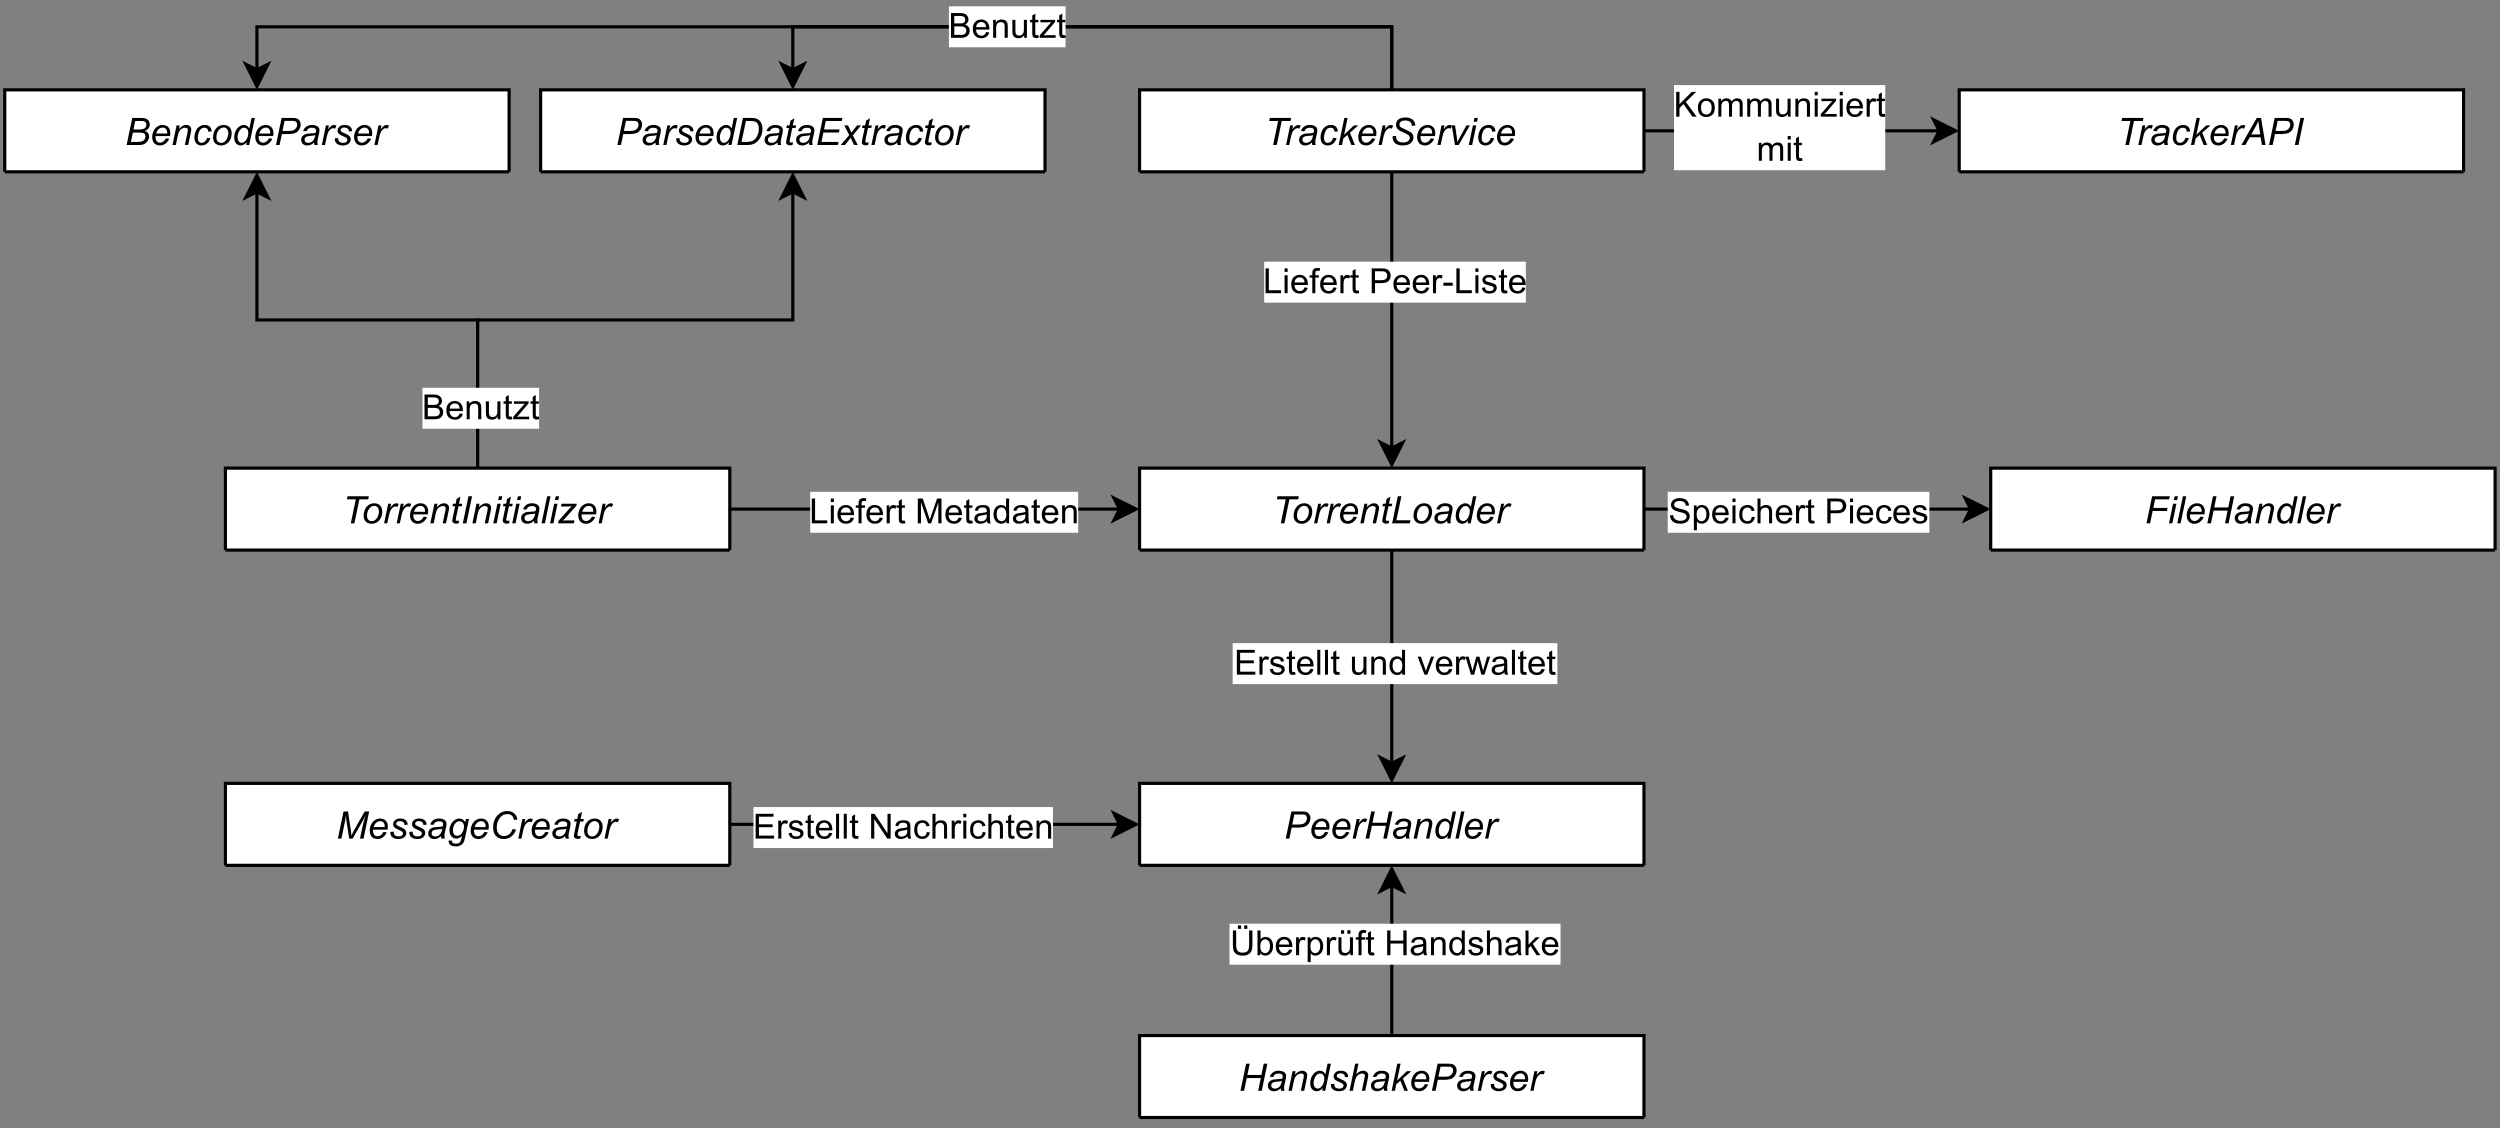 <?xml version="1.0" encoding="UTF-8" standalone="no"?>
<svg 
   width="594pt"
   height="268.08pt"
   viewBox="0 0 594 268.08"
   version="1.1"
   id="svg910"
   xmlns:xlink="http://www.w3.org/1999/xlink"
   xmlns="http://www.w3.org/2000/svg"
   xmlns:svg="http://www.w3.org/2000/svg" content="%3Cmxfile%20host%3D%22app.diagrams.net%22%20modified%3D%222022-12-26T12%3A08%3A07.185Z%22%20agent%3D%225.0%20(Windows)%22%20etag%3D%22kzMV8Rbo5PLMBa56IClq%22%20version%3D%2220.7.4%22%20type%3D%22device%22%3E%3Cdiagram%20id%3D%22C5RBs43oDa-KdzZeNtuy%22%20name%3D%22Page-1%22%3E7Vxbd9o4EP41PNKDLWPgMZBbG9pDQ7bp7ssexRagxlisLALk169ky1fZQKDEDvUT1nh0Yeab0cxI0ACD%2BfqGwsXsK7GR09Bb9roBLhu6rmm9Nv8QlE1AMc1WQJhSbEummDDGr0gSQ7YltpGXYmSEOAwv0kSLuC6yWIoGKSWrNNuEOOlZF3AqZ2zFhLEFHaSwPWKbzQJqV%2B%2FE9FuEp7NwZs3sBW%2FmMGSWA3szaJNVggSuGmBACWHB03w9QI4QXiiXx8%2BbR2f4bN58%2Be79B%2F%2Fq3z18%2B9EMBrt%2BS5foK1DksoOHfn2eXN%2F%2BMH79XIyuv69aNxdPX5qyS%2BsFOksprz5yLQ6CEaQeovKLs00oTW%2BF5w50eas%2FIS4byzdcFn3o4KnLny2%2BSN4T9F8QZZgr4kK%2BYGTBqdYMO%2FYQbshSfBWPQes5bPVnhOJXPix0%2BCuNE%2FhryiSmdDPFMRY9ObnFqRR5nGcUykeLSEPoMcljEceBCw8%2F%2BQsWLHNIp9jtE8bIPByILF0b2bIVKdxvMEqeIwiJ%2FntqRWpPSAOtM5D3l4SSgJa6u0FkjhjdcK6wj1SVNENDNlcxprXQMmcJPHOpBaYkzWgaDRzNdc%2FNDrpTLpdosgjzcjZN33M6DXTT80GHg8GFDPWFaL0kQvlD4ovGJB%2B3b8CwoWBYga2DfcjO2DxGVladIX4dNGE56J1j2xbD9b0FtLA7fRBovmxqMWXod7wEMeVeCgb40GKQwQB9Ak8OfELOiHiYYSLGpwFvf0Gwy3zhtfuN9qVPoWxAXL5iiH2kIY7qFRLIzsHgVjPPYlBF2yYNm1367hajK6XmLTq9n47pF%2B%2Bf7%2FiX2by9e7mf%2FNu8awJFhcjmbl02uUBmZEpc6FzF1IzxxjxD4qtKaOoXYmwj%2FQlcMpLGBJch3fwU%2FT%2B1w%2BbfyXeXazl40NrIVrBWscDMlrOfZ%2FDIklpoizDCbZP7K7RTy6pKKXIgwy%2Fpxf12jXXK0FgJks%2Fla5cp%2BW7eHr5kryxXI0Phd9JS3LlzR77P31UTTkx1Vls2Oz%2B%2Bk52T4Vqsq2JgFW6LzdYn0%2BhIEewtbzncSCw%2FscsZ6R5kMvEQO3LLysdVyf4t6d0Szq46%2Fi2Xr1emlWlqmDHEaMKBzolfEYM2D3Lc8zC5AJ6FNtf6BFptMx0gHmeAoTFr3bxR38EeFd0%2BECqE9Nnl8RlX1mudC%2B2RC%2B2Z4%2BzrOgoB2M1kJ%2BYfmQzlIllXkKzg9syToRwQ7nZ4%2BXCrSDLUVnTqV2fsSy7DqzWXhMVI7Z6q4560bl2rKYCyWbunA9xTQXpZEfcUDlyNYk2cvpSTzMjTg53JTKC1srIZvacY4hX1GO8pwnGumgCpK%2BESzqSOEMB0WyFBlxvtkWWETrrD6bIWQ3Wef3AVYV%2FDM0otkxpAMbzxAmFrFhQSRhhZyDsPgwvguaWKIGKXdOhynP1FVYRe3qint0fVp8oqwpBAuy4gVChCB513rSAAYBw2XRkhenjQXMfob4rRC4rTFYnRtVKO56oao2vtPWOFck8c1IO9%2BMRhhBBtDjEP2c8jWNB2HvPpHePI%2BPz0EUC4mDoif5OZaaXaWbi%2FpTY80xHbgY1f%2BONUPN6R%2BXzp4lfs21%2Fwmk%2BX4MjpNMcR7xPN8mV7n4MZ77jExs1YM81OKhjSK2%2FUlbqM9GH2zmPvxOQnd6Cdidxb6RGCZclOMRYuKIWbBJu0hcJpjMw0euZubYZdN7ex84dg%2Ft8LS6OG5XZYnuSS3HvAqVcCmtRDxrO6RRZYy9b4sttpp8TePLIc9Q7XVlSlPVBoPSM6RvQFc4MReSdYX%2BTFF3X1qSrVp9OeD3%2Bs4lN9QHzQ%2FZVqnxBrOZXxwE9djD7XjqkyjskEtWMqih%2FqqvhBjqnaZXFd3W5EYfUWulwLtPZMlfFM2ZBJP%2FGB3aHTleKaOrVrOsA1FV3AqohrAiWXdxqVOkoIA5OKX6sDakKeuFb3DVoziq3Z2fxOCOwuqgBTS3vSxlE1lbCeljfm6estQA0CvyLPg1M0oAjWl%2FCrFDF03zdg%2BEi5DFB%2F7lYHDHt4u4Kjg6oEDJW6hl%2F2fyYA82MEDGplrDEAjd7gCdEFFY%2F9wURsfCIl5f71%2BUyu%2B4Cdl%2FGB0e4cFytExzjvFx%2Bo5YRIb%2FUfKlUsQMjm%2BKCudsZArksKB0UI1S4pGGr6co0dVFc7q%2BaaTCPtmuqfJyRAXCcvh7imol%2B9ndw18Wb8F5kBCOI%2FGgVX%2FwM%3D%3C%2Fdiagram%3E%3C%2Fmxfile%3E">
  <rect x="0" y="0" width="594" height="268.08" fill="#808080" stroke="none"/>
  <defs
     id="defs196">
    <g
       id="g194">
      <g
         id="glyph-0-0" />
      <g
         id="glyph-0-1">
        <path
           d="M 0.391 0 L 1.734 -6.438 L 3.734 -6.438 C 4.086 -6.438 4.352 -6.422 4.531 -6.391 C 4.82 -6.336 5.066 -6.25 5.266 -6.125 C 5.461 -6 5.613 -5.828 5.719 -5.609 C 5.832 -5.398 5.891 -5.164 5.891 -4.906 C 5.891 -4.551 5.789 -4.238 5.594 -3.969 C 5.395 -3.695 5.098 -3.492 4.703 -3.359 C 5.047 -3.242 5.301 -3.07 5.469 -2.844 C 5.645 -2.613 5.734 -2.344 5.734 -2.031 C 5.734 -1.676 5.629 -1.336 5.422 -1.016 C 5.223 -0.691 4.957 -0.441 4.625 -0.266 C 4.289 -0.086 3.914 0 3.5 0 Z M 2.016 -3.688 L 3.328 -3.688 C 3.953 -3.688 4.398 -3.785 4.672 -3.984 C 4.941 -4.18 5.078 -4.473 5.078 -4.859 C 5.078 -5.035 5.035 -5.188 4.953 -5.312 C 4.867 -5.445 4.754 -5.547 4.609 -5.609 C 4.473 -5.672 4.207 -5.703 3.812 -5.703 L 2.438 -5.703 Z M 1.406 -0.734 L 2.875 -0.734 C 3.258 -0.734 3.52 -0.742 3.656 -0.766 C 3.926 -0.816 4.145 -0.895 4.312 -1 C 4.488 -1.113 4.625 -1.266 4.719 -1.453 C 4.812 -1.641 4.859 -1.832 4.859 -2.031 C 4.859 -2.332 4.766 -2.562 4.578 -2.719 C 4.391 -2.875 4.031 -2.953 3.5 -2.953 L 1.875 -2.953 Z M 1.406 -0.734 "
           id="path3" />
      </g>
      <g
         id="glyph-0-2">
        <path
           d="M 3.719 -1.578 L 4.5 -1.5 C 4.383 -1.125 4.125 -0.758 3.719 -0.406 C 3.32 -0.062 2.848 0.109 2.297 0.109 C 1.953 0.109 1.633 0.031 1.344 -0.125 C 1.062 -0.289 0.844 -0.523 0.688 -0.828 C 0.539 -1.129 0.469 -1.477 0.469 -1.875 C 0.469 -2.375 0.582 -2.863 0.812 -3.344 C 1.051 -3.82 1.359 -4.176 1.734 -4.406 C 2.109 -4.645 2.516 -4.766 2.953 -4.766 C 3.504 -4.766 3.945 -4.594 4.281 -4.25 C 4.613 -3.906 4.781 -3.43 4.781 -2.828 C 4.781 -2.598 4.758 -2.363 4.719 -2.125 L 1.281 -2.125 C 1.27 -2.039 1.266 -1.961 1.266 -1.891 C 1.266 -1.453 1.363 -1.117 1.562 -0.891 C 1.77 -0.66 2.016 -0.547 2.297 -0.547 C 2.578 -0.547 2.848 -0.633 3.109 -0.812 C 3.367 -0.988 3.57 -1.242 3.719 -1.578 Z M 1.406 -2.734 L 4.031 -2.734 C 4.031 -2.816 4.031 -2.875 4.031 -2.906 C 4.031 -3.312 3.93 -3.617 3.734 -3.828 C 3.535 -4.035 3.281 -4.141 2.969 -4.141 C 2.625 -4.141 2.312 -4.02 2.031 -3.781 C 1.758 -3.551 1.551 -3.203 1.406 -2.734 Z M 1.406 -2.734 "
           id="path6" />
      </g>
      <g
         id="glyph-0-3">
        <path
           d="M 0.297 0 L 1.266 -4.656 L 1.984 -4.656 L 1.828 -3.844 C 2.141 -4.164 2.43 -4.398 2.703 -4.547 C 2.973 -4.691 3.25 -4.766 3.531 -4.766 C 3.906 -4.766 4.203 -4.66 4.422 -4.453 C 4.641 -4.254 4.75 -3.984 4.75 -3.641 C 4.75 -3.461 4.707 -3.191 4.625 -2.828 L 4.031 0 L 3.234 0 L 3.859 -2.953 C 3.922 -3.234 3.953 -3.445 3.953 -3.594 C 3.953 -3.75 3.895 -3.875 3.781 -3.969 C 3.676 -4.062 3.523 -4.109 3.328 -4.109 C 2.922 -4.109 2.555 -3.961 2.234 -3.672 C 1.922 -3.379 1.691 -2.879 1.547 -2.172 L 1.094 0 Z M 0.297 0 "
           id="path9" />
      </g>
      <g
         id="glyph-0-4">
        <path
           d="M 3.516 -1.703 L 4.312 -1.609 C 4.113 -1.023 3.828 -0.594 3.453 -0.312 C 3.086 -0.031 2.672 0.109 2.203 0.109 C 1.703 0.109 1.289 -0.051 0.969 -0.375 C 0.656 -0.707 0.5 -1.172 0.5 -1.766 C 0.5 -2.266 0.598 -2.758 0.797 -3.25 C 1.004 -3.75 1.297 -4.125 1.672 -4.375 C 2.047 -4.633 2.477 -4.766 2.969 -4.766 C 3.469 -4.766 3.863 -4.625 4.156 -4.344 C 4.445 -4.062 4.594 -3.688 4.594 -3.219 L 3.812 -3.172 C 3.801 -3.461 3.711 -3.691 3.547 -3.859 C 3.379 -4.023 3.16 -4.109 2.891 -4.109 C 2.566 -4.109 2.285 -4.004 2.047 -3.797 C 1.816 -3.598 1.633 -3.289 1.5 -2.875 C 1.375 -2.469 1.312 -2.078 1.312 -1.703 C 1.312 -1.305 1.395 -1.008 1.562 -0.812 C 1.738 -0.613 1.957 -0.516 2.219 -0.516 C 2.477 -0.516 2.723 -0.609 2.953 -0.797 C 3.191 -0.992 3.379 -1.297 3.516 -1.703 Z M 3.516 -1.703 "
           id="path12" />
      </g>
      <g
         id="glyph-0-5">
        <path
           d="M 0.438 -1.766 C 0.438 -2.672 0.703 -3.426 1.234 -4.031 C 1.68 -4.52 2.266 -4.766 2.984 -4.766 C 3.547 -4.766 4 -4.586 4.344 -4.234 C 4.688 -3.891 4.859 -3.414 4.859 -2.812 C 4.859 -2.281 4.75 -1.781 4.531 -1.312 C 4.312 -0.852 4 -0.5 3.594 -0.25 C 3.195 -0.008 2.781 0.109 2.344 0.109 C 1.977 0.109 1.645 0.031 1.344 -0.125 C 1.051 -0.281 0.828 -0.5 0.672 -0.781 C 0.516 -1.062 0.438 -1.391 0.438 -1.766 Z M 1.234 -1.844 C 1.234 -1.406 1.336 -1.07 1.547 -0.844 C 1.754 -0.625 2.02 -0.516 2.344 -0.516 C 2.52 -0.516 2.691 -0.547 2.859 -0.609 C 3.023 -0.68 3.176 -0.785 3.312 -0.922 C 3.457 -1.066 3.582 -1.227 3.688 -1.406 C 3.789 -1.582 3.875 -1.773 3.938 -1.984 C 4.02 -2.273 4.062 -2.555 4.062 -2.828 C 4.062 -3.242 3.957 -3.566 3.75 -3.797 C 3.539 -4.035 3.273 -4.156 2.953 -4.156 C 2.703 -4.156 2.473 -4.094 2.266 -3.969 C 2.066 -3.852 1.883 -3.68 1.719 -3.453 C 1.551 -3.223 1.426 -2.957 1.344 -2.656 C 1.27 -2.352 1.234 -2.082 1.234 -1.844 Z M 1.234 -1.844 "
           id="path15" />
      </g>
      <g
         id="glyph-0-6">
        <path
           d="M 3.438 -0.672 C 2.988 -0.148 2.516 0.109 2.016 0.109 C 1.578 0.109 1.207 -0.051 0.906 -0.375 C 0.613 -0.707 0.469 -1.18 0.469 -1.797 C 0.469 -2.367 0.582 -2.891 0.812 -3.359 C 1.051 -3.828 1.344 -4.176 1.688 -4.406 C 2.039 -4.645 2.395 -4.766 2.75 -4.766 C 3.32 -4.766 3.758 -4.484 4.062 -3.922 L 4.578 -6.438 L 5.375 -6.438 L 4.031 0 L 3.297 0 Z M 1.266 -1.953 C 1.266 -1.629 1.297 -1.375 1.359 -1.188 C 1.422 -1 1.531 -0.844 1.688 -0.719 C 1.844 -0.594 2.031 -0.531 2.25 -0.531 C 2.602 -0.531 2.926 -0.719 3.219 -1.094 C 3.613 -1.594 3.812 -2.207 3.812 -2.938 C 3.812 -3.301 3.711 -3.586 3.516 -3.797 C 3.328 -4.004 3.086 -4.109 2.797 -4.109 C 2.609 -4.109 2.438 -4.066 2.281 -3.984 C 2.125 -3.898 1.969 -3.754 1.812 -3.547 C 1.656 -3.348 1.523 -3.094 1.422 -2.781 C 1.316 -2.469 1.266 -2.191 1.266 -1.953 Z M 1.266 -1.953 "
           id="path18" />
      </g>
      <g
         id="glyph-0-7">
        <path
           d="M 0.391 0 L 1.734 -6.438 L 4.422 -6.438 C 4.879 -6.438 5.223 -6.379 5.453 -6.266 C 5.691 -6.16 5.883 -5.977 6.031 -5.719 C 6.188 -5.457 6.266 -5.172 6.266 -4.859 C 6.266 -4.586 6.207 -4.312 6.094 -4.031 C 5.988 -3.758 5.852 -3.535 5.688 -3.359 C 5.531 -3.18 5.363 -3.047 5.188 -2.953 C 5.02 -2.867 4.844 -2.801 4.656 -2.75 C 4.238 -2.656 3.82 -2.609 3.406 -2.609 L 1.797 -2.609 L 1.25 0 Z M 1.938 -3.344 L 3.359 -3.344 C 3.91 -3.344 4.312 -3.398 4.562 -3.516 C 4.82 -3.629 5.031 -3.805 5.188 -4.047 C 5.344 -4.297 5.422 -4.555 5.422 -4.828 C 5.422 -5.035 5.379 -5.207 5.297 -5.344 C 5.211 -5.477 5.098 -5.578 4.953 -5.641 C 4.805 -5.703 4.52 -5.734 4.094 -5.734 L 2.438 -5.734 Z M 1.938 -3.344 "
           id="path21" />
      </g>
      <g
         id="glyph-0-8">
        <path
           d="M 3.438 -0.578 C 3.164 -0.336 2.898 -0.16 2.641 -0.047 C 2.391 0.055 2.117 0.109 1.828 0.109 C 1.398 0.109 1.051 -0.016 0.781 -0.266 C 0.52 -0.523 0.391 -0.852 0.391 -1.25 C 0.391 -1.508 0.445 -1.738 0.562 -1.938 C 0.688 -2.133 0.848 -2.289 1.047 -2.406 C 1.242 -2.531 1.484 -2.625 1.766 -2.688 C 1.941 -2.719 2.281 -2.742 2.781 -2.766 C 3.281 -2.785 3.641 -2.836 3.859 -2.922 C 3.91 -3.141 3.938 -3.32 3.938 -3.469 C 3.938 -3.645 3.867 -3.785 3.734 -3.891 C 3.555 -4.035 3.289 -4.109 2.938 -4.109 C 2.602 -4.109 2.328 -4.035 2.109 -3.891 C 1.898 -3.742 1.75 -3.535 1.656 -3.266 L 0.844 -3.328 C 1.008 -3.797 1.27 -4.148 1.625 -4.391 C 1.977 -4.641 2.426 -4.766 2.969 -4.766 C 3.551 -4.766 4.008 -4.629 4.344 -4.359 C 4.602 -4.148 4.734 -3.879 4.734 -3.547 C 4.734 -3.305 4.695 -3.02 4.625 -2.688 L 4.359 -1.531 C 4.273 -1.164 4.234 -0.863 4.234 -0.625 C 4.234 -0.477 4.266 -0.27 4.328 0 L 3.531 0 C 3.488 -0.156 3.457 -0.348 3.438 -0.578 Z M 3.734 -2.359 C 3.617 -2.316 3.5 -2.281 3.375 -2.25 C 3.25 -2.227 3.035 -2.207 2.734 -2.188 C 2.273 -2.145 1.945 -2.094 1.75 -2.031 C 1.562 -1.969 1.422 -1.863 1.328 -1.719 C 1.234 -1.582 1.188 -1.43 1.188 -1.266 C 1.188 -1.047 1.258 -0.863 1.406 -0.719 C 1.562 -0.582 1.785 -0.516 2.078 -0.516 C 2.336 -0.516 2.586 -0.582 2.828 -0.719 C 3.066 -0.852 3.254 -1.047 3.391 -1.297 C 3.535 -1.547 3.648 -1.898 3.734 -2.359 Z M 3.734 -2.359 "
           id="path24" />
      </g>
      <g
         id="glyph-0-9">
        <path
           d="M 0.297 0 L 1.266 -4.656 L 1.969 -4.656 L 1.781 -3.703 C 2.02 -4.066 2.254 -4.332 2.484 -4.5 C 2.711 -4.676 2.945 -4.766 3.188 -4.766 C 3.344 -4.766 3.535 -4.707 3.766 -4.594 L 3.438 -3.859 C 3.301 -3.953 3.148 -4 2.984 -4 C 2.711 -4 2.43 -3.844 2.141 -3.531 C 1.848 -3.227 1.617 -2.676 1.453 -1.875 L 1.047 0 Z M 0.297 0 "
           id="path27" />
      </g>
      <g
         id="glyph-0-10">
        <path
           d="M 0.375 -1.594 L 1.172 -1.641 C 1.172 -1.41 1.203 -1.211 1.266 -1.047 C 1.336 -0.891 1.469 -0.758 1.656 -0.656 C 1.844 -0.562 2.066 -0.516 2.328 -0.516 C 2.672 -0.516 2.93 -0.582 3.109 -0.719 C 3.285 -0.863 3.375 -1.031 3.375 -1.219 C 3.375 -1.352 3.32 -1.484 3.219 -1.609 C 3.102 -1.734 2.836 -1.883 2.422 -2.062 C 2.004 -2.238 1.738 -2.363 1.625 -2.438 C 1.426 -2.562 1.273 -2.703 1.172 -2.859 C 1.078 -3.023 1.031 -3.211 1.031 -3.422 C 1.031 -3.785 1.176 -4.098 1.469 -4.359 C 1.758 -4.629 2.164 -4.766 2.688 -4.766 C 3.281 -4.766 3.727 -4.629 4.031 -4.359 C 4.332 -4.086 4.488 -3.734 4.5 -3.297 L 3.734 -3.234 C 3.723 -3.516 3.625 -3.738 3.438 -3.906 C 3.25 -4.07 2.984 -4.156 2.641 -4.156 C 2.359 -4.156 2.141 -4.086 1.984 -3.953 C 1.836 -3.828 1.766 -3.691 1.766 -3.547 C 1.766 -3.398 1.832 -3.273 1.969 -3.172 C 2.051 -3.086 2.273 -2.969 2.641 -2.812 C 3.254 -2.551 3.641 -2.344 3.797 -2.188 C 4.047 -1.945 4.172 -1.656 4.172 -1.312 C 4.172 -1.07 4.098 -0.844 3.953 -0.625 C 3.816 -0.406 3.602 -0.227 3.312 -0.094 C 3.02 0.039 2.676 0.109 2.281 0.109 C 1.738 0.109 1.281 -0.023 0.906 -0.297 C 0.531 -0.555 0.352 -0.988 0.375 -1.594 Z M 0.375 -1.594 "
           id="path30" />
      </g>
      <g
         id="glyph-0-11">
        <path
           d="M 2.047 0 L 3.234 -5.703 L 1.125 -5.703 L 1.266 -6.438 L 6.328 -6.438 L 6.188 -5.703 L 4.094 -5.703 L 2.906 0 Z M 2.047 0 "
           id="path33" />
      </g>
      <g
         id="glyph-0-12">
        <path
           d="M 2.156 -0.641 L 2.016 0 C 1.828 0.051 1.645 0.078 1.469 0.078 C 1.156 0.078 0.906 0 0.719 -0.156 C 0.57 -0.27 0.5 -0.426 0.5 -0.625 C 0.5 -0.727 0.539 -0.969 0.625 -1.344 L 1.188 -4.047 L 0.562 -4.047 L 0.688 -4.656 L 1.312 -4.656 L 1.547 -5.797 L 2.469 -6.359 L 2.109 -4.656 L 2.891 -4.656 L 2.75 -4.047 L 1.984 -4.047 L 1.438 -1.469 C 1.375 -1.145 1.344 -0.945 1.344 -0.875 C 1.344 -0.781 1.367 -0.707 1.422 -0.656 C 1.473 -0.613 1.562 -0.594 1.688 -0.594 C 1.863 -0.594 2.02 -0.609 2.156 -0.641 Z M 2.156 -0.641 "
           id="path36" />
      </g>
      <g
         id="glyph-0-13">
        <path
           d="M 0.516 0 L 1.859 -6.438 L 2.719 -6.438 L 1.375 0 Z M 0.516 0 "
           id="path39" />
      </g>
      <g
         id="glyph-0-14">
        <path
           d="M 1.422 -5.531 L 1.609 -6.438 L 2.406 -6.438 L 2.219 -5.531 Z M 0.266 0 L 1.234 -4.656 L 2.031 -4.656 L 1.062 0 Z M 0.266 0 "
           id="path42" />
      </g>
      <g
         id="glyph-0-15">
        <path
           d="M 0.234 0 L 1.578 -6.438 L 2.375 -6.438 L 1.031 0 Z M 0.234 0 "
           id="path45" />
      </g>
      <g
         id="glyph-0-16">
        <path
           d="M 0.172 0 L 0.297 -0.609 L 2.812 -3.438 C 2.988 -3.633 3.188 -3.836 3.406 -4.047 C 3.031 -4.016 2.758 -4 2.594 -4 L 0.859 -4 L 1 -4.656 L 4.609 -4.656 L 4.5 -4.156 L 1.969 -1.328 C 1.82 -1.16 1.609 -0.938 1.328 -0.656 C 1.766 -0.688 2.066 -0.703 2.234 -0.703 L 4.078 -0.703 L 3.922 0 Z M 0.172 0 "
           id="path48" />
      </g>
      <g
         id="glyph-0-17">
        <path
           d="M 0.406 0 L 1.734 -6.438 L 3.688 -6.438 C 4.145 -6.438 4.5 -6.398 4.75 -6.328 C 5.094 -6.234 5.391 -6.07 5.641 -5.844 C 5.891 -5.613 6.078 -5.32 6.203 -4.969 C 6.328 -4.625 6.391 -4.234 6.391 -3.797 C 6.391 -3.285 6.312 -2.816 6.156 -2.391 C 6 -1.961 5.797 -1.586 5.547 -1.266 C 5.297 -0.941 5.031 -0.688 4.75 -0.5 C 4.477 -0.32 4.148 -0.188 3.766 -0.094 C 3.484 -0.031 3.133 0 2.719 0 Z M 1.406 -0.734 L 2.438 -0.734 C 2.895 -0.734 3.301 -0.773 3.656 -0.859 C 3.875 -0.91 4.062 -0.988 4.219 -1.094 C 4.426 -1.219 4.617 -1.391 4.797 -1.609 C 5.016 -1.898 5.188 -2.227 5.312 -2.594 C 5.445 -2.957 5.516 -3.375 5.516 -3.844 C 5.516 -4.363 5.426 -4.766 5.25 -5.047 C 5.07 -5.328 4.844 -5.508 4.562 -5.594 C 4.352 -5.664 4.031 -5.703 3.594 -5.703 L 2.453 -5.703 Z M 1.406 -0.734 "
           id="path51" />
      </g>
      <g
         id="glyph-0-18">
        <path
           d="M 0.406 0 L 1.75 -6.438 L 6.391 -6.438 L 6.234 -5.703 L 2.453 -5.703 L 2.031 -3.703 L 5.719 -3.703 L 5.562 -2.969 L 1.875 -2.969 L 1.422 -0.734 L 5.469 -0.734 L 5.312 0 Z M 0.406 0 "
           id="path54" />
      </g>
      <g
         id="glyph-0-19">
        <path
           d="M -0.016 0 L 2.016 -2.359 L 0.844 -4.656 L 1.734 -4.656 L 2.125 -3.828 C 2.27 -3.516 2.398 -3.219 2.516 -2.938 L 3.859 -4.656 L 4.828 -4.656 L 2.875 -2.297 L 4.047 0 L 3.172 0 L 2.703 -0.953 C 2.609 -1.148 2.5 -1.398 2.375 -1.703 L 0.984 0 Z M -0.016 0 "
           id="path57" />
      </g>
      <g
         id="glyph-0-20">
        <path
           d="M 0.359 0 L 1.703 -6.438 L 2.562 -6.438 L 1.375 -0.734 L 4.719 -0.734 L 4.562 0 Z M 0.359 0 "
           id="path60" />
      </g>
      <g
         id="glyph-0-21">
        <path
           d="M 0.312 0 L 1.656 -6.438 L 2.438 -6.438 L 1.609 -2.438 L 3.922 -4.656 L 4.969 -4.656 L 2.984 -2.922 L 4.188 0 L 3.328 0 L 2.391 -2.391 L 1.422 -1.562 L 1.094 0 Z M 0.312 0 "
           id="path63" />
      </g>
      <g
         id="glyph-0-22">
        <path
           d="M 0.625 -2.078 L 1.469 -2.156 L 1.469 -1.938 C 1.469 -1.688 1.523 -1.457 1.641 -1.25 C 1.754 -1.039 1.941 -0.879 2.203 -0.766 C 2.461 -0.66 2.773 -0.609 3.141 -0.609 C 3.648 -0.609 4.039 -0.719 4.312 -0.938 C 4.582 -1.164 4.719 -1.426 4.719 -1.719 C 4.719 -1.914 4.648 -2.098 4.516 -2.266 C 4.367 -2.43 3.969 -2.656 3.312 -2.938 C 2.801 -3.156 2.457 -3.32 2.281 -3.438 C 1.988 -3.625 1.773 -3.828 1.641 -4.047 C 1.504 -4.273 1.438 -4.535 1.438 -4.828 C 1.438 -5.16 1.523 -5.457 1.703 -5.719 C 1.879 -5.988 2.141 -6.191 2.484 -6.328 C 2.836 -6.473 3.238 -6.547 3.688 -6.547 C 4.207 -6.547 4.645 -6.457 5 -6.281 C 5.363 -6.102 5.625 -5.867 5.781 -5.578 C 5.945 -5.285 6.031 -5.004 6.031 -4.734 C 6.031 -4.711 6.031 -4.672 6.031 -4.609 L 5.203 -4.547 C 5.203 -4.723 5.188 -4.863 5.156 -4.969 C 5.094 -5.145 5 -5.297 4.875 -5.422 C 4.75 -5.547 4.578 -5.645 4.359 -5.719 C 4.148 -5.789 3.914 -5.828 3.656 -5.828 C 3.188 -5.828 2.82 -5.723 2.562 -5.516 C 2.363 -5.348 2.266 -5.133 2.266 -4.875 C 2.266 -4.707 2.301 -4.562 2.375 -4.438 C 2.457 -4.32 2.609 -4.203 2.828 -4.078 C 2.973 -3.992 3.332 -3.828 3.906 -3.578 C 4.375 -3.367 4.691 -3.207 4.859 -3.094 C 5.098 -2.938 5.281 -2.75 5.406 -2.531 C 5.531 -2.312 5.594 -2.062 5.594 -1.781 C 5.594 -1.426 5.484 -1.102 5.266 -0.812 C 5.055 -0.52 4.766 -0.289 4.391 -0.125 C 4.016 0.031 3.586 0.109 3.109 0.109 C 2.379 0.109 1.785 -0.047 1.328 -0.359 C 0.867 -0.68 0.633 -1.254 0.625 -2.078 Z M 0.625 -2.078 "
           id="path66" />
      </g>
      <g
         id="glyph-0-23">
        <path
           d="M 1.469 0 L 0.703 -4.656 L 1.484 -4.656 L 1.875 -2.094 C 1.926 -1.812 1.984 -1.352 2.047 -0.719 C 2.191 -1.051 2.383 -1.43 2.625 -1.859 L 4.188 -4.656 L 5.016 -4.656 L 2.359 0 Z M 1.469 0 "
           id="path69" />
      </g>
      <g
         id="glyph-0-24">
        <path
           d="M -0.188 0 L 3.469 -6.438 L 4.484 -6.438 L 5.547 0 L 4.703 0 L 4.391 -1.844 L 1.797 -1.844 L 0.766 0 Z M 2.156 -2.516 L 4.297 -2.516 L 4.047 -4.125 C 3.941 -4.77 3.879 -5.305 3.859 -5.734 C 3.711 -5.359 3.5 -4.922 3.219 -4.422 Z M 2.156 -2.516 "
           id="path72" />
      </g>
      <g
         id="glyph-0-25">
        <path
           d="M 0.375 0 L 1.719 -6.438 L 2.578 -6.438 L 2.016 -3.766 L 5.359 -3.766 L 5.906 -6.438 L 6.766 -6.438 L 5.438 0 L 4.578 0 L 5.203 -3.031 L 1.875 -3.031 L 1.234 0 Z M 0.375 0 "
           id="path75" />
      </g>
      <g
         id="glyph-0-26">
        <path
           d="M 0.391 0 L 1.734 -6.438 L 2.797 -6.438 L 3.438 -2.266 C 3.531 -1.711 3.586 -1.188 3.609 -0.688 C 3.785 -1.125 4.082 -1.711 4.5 -2.453 L 6.766 -6.438 L 7.828 -6.438 L 6.5 0 L 5.641 0 L 6.312 -3.125 C 6.469 -3.852 6.691 -4.664 6.984 -5.562 C 6.797 -5.145 6.566 -4.691 6.297 -4.203 L 3.906 0 L 3.078 0 L 2.438 -4.125 C 2.375 -4.5 2.328 -4.938 2.297 -5.438 C 2.223 -4.875 2.156 -4.43 2.094 -4.109 L 1.234 0 Z M 0.391 0 "
           id="path78" />
      </g>
      <g
         id="glyph-0-27">
        <path
           d="M 0.25 0.422 L 1.062 0.5 C 1.051 0.676 1.07 0.812 1.125 0.906 C 1.176 1 1.254 1.066 1.359 1.109 C 1.504 1.172 1.691 1.203 1.922 1.203 C 2.398 1.203 2.742 1.082 2.953 0.844 C 3.086 0.676 3.211 0.312 3.328 -0.25 L 3.406 -0.625 C 3 -0.207 2.562 0 2.094 0 C 1.625 0 1.227 -0.172 0.906 -0.516 C 0.594 -0.867 0.438 -1.359 0.438 -1.984 C 0.438 -2.516 0.562 -3 0.812 -3.438 C 1.062 -3.875 1.359 -4.203 1.703 -4.422 C 2.047 -4.648 2.398 -4.766 2.766 -4.766 C 3.379 -4.766 3.852 -4.473 4.188 -3.891 L 4.344 -4.656 L 5.078 -4.656 L 4.125 -0.156 C 4.031 0.332 3.898 0.711 3.734 0.984 C 3.566 1.266 3.332 1.477 3.031 1.625 C 2.738 1.781 2.395 1.859 2 1.859 C 1.625 1.859 1.301 1.812 1.031 1.719 C 0.758 1.625 0.555 1.484 0.422 1.297 C 0.297 1.109 0.234 0.895 0.234 0.656 C 0.234 0.582 0.238 0.504 0.25 0.422 Z M 1.25 -2.062 C 1.25 -1.738 1.281 -1.5 1.344 -1.344 C 1.426 -1.113 1.547 -0.941 1.703 -0.828 C 1.867 -0.711 2.051 -0.656 2.25 -0.656 C 2.508 -0.656 2.77 -0.742 3.031 -0.922 C 3.289 -1.109 3.5 -1.391 3.656 -1.766 C 3.812 -2.148 3.891 -2.52 3.891 -2.875 C 3.891 -3.25 3.785 -3.551 3.578 -3.781 C 3.367 -4.008 3.109 -4.125 2.797 -4.125 C 2.598 -4.125 2.406 -4.07 2.219 -3.969 C 2.039 -3.863 1.875 -3.703 1.719 -3.484 C 1.562 -3.273 1.441 -3.023 1.359 -2.734 C 1.285 -2.441 1.25 -2.219 1.25 -2.062 Z M 1.25 -2.062 "
           id="path81" />
      </g>
      <g
         id="glyph-0-28">
        <path
           d="M 5.422 -2.266 L 6.266 -2.141 C 5.992 -1.398 5.602 -0.836 5.094 -0.453 C 4.582 -0.078 4.004 0.109 3.359 0.109 C 2.578 0.109 1.957 -0.129 1.5 -0.609 C 1.039 -1.086 0.812 -1.77 0.812 -2.656 C 0.812 -3.812 1.16 -4.77 1.859 -5.531 C 2.484 -6.207 3.254 -6.547 4.172 -6.547 C 4.848 -6.547 5.398 -6.359 5.828 -5.984 C 6.254 -5.617 6.5 -5.129 6.562 -4.516 L 5.766 -4.438 C 5.672 -4.906 5.492 -5.254 5.234 -5.484 C 4.973 -5.711 4.633 -5.828 4.219 -5.828 C 3.426 -5.828 2.785 -5.477 2.297 -4.781 C 1.879 -4.176 1.672 -3.461 1.672 -2.641 C 1.672 -1.973 1.832 -1.461 2.156 -1.109 C 2.477 -0.766 2.898 -0.594 3.422 -0.594 C 3.867 -0.594 4.27 -0.738 4.625 -1.031 C 4.988 -1.32 5.254 -1.734 5.422 -2.266 Z M 5.422 -2.266 "
           id="path84" />
      </g>
      <g
         id="glyph-0-29">
        <path
           d="M 0.297 0 L 1.641 -6.438 L 2.438 -6.438 L 1.922 -3.969 C 2.211 -4.25 2.484 -4.453 2.734 -4.578 C 2.992 -4.703 3.258 -4.766 3.531 -4.766 C 3.914 -4.766 4.211 -4.66 4.422 -4.453 C 4.641 -4.254 4.75 -3.988 4.75 -3.656 C 4.75 -3.488 4.703 -3.188 4.609 -2.75 L 4.031 0 L 3.234 0 L 3.828 -2.828 C 3.922 -3.234 3.969 -3.488 3.969 -3.594 C 3.969 -3.75 3.91 -3.875 3.797 -3.969 C 3.691 -4.062 3.539 -4.109 3.344 -4.109 C 3.062 -4.109 2.789 -4.031 2.531 -3.875 C 2.27 -3.727 2.062 -3.523 1.906 -3.266 C 1.758 -3.004 1.629 -2.582 1.516 -2 L 1.094 0 Z M 0.297 0 "
           id="path87" />
      </g>
      <g
         id="glyph-0-30">
        <path
           d="M 0.406 0 L 1.75 -6.438 L 5.938 -6.438 L 5.781 -5.703 L 2.453 -5.703 L 2.031 -3.656 L 5.406 -3.656 L 5.266 -2.922 L 1.875 -2.922 L 1.266 0 Z M 0.406 0 "
           id="path90" />
      </g>
      <g
         id="glyph-1-0" />
      <g
         id="glyph-1-1">
        <path
           d="M 0.609 0 L 0.609 -5.891 L 2.812 -5.891 C 3.258 -5.891 3.617 -5.828 3.891 -5.703 C 4.172 -5.586 4.383 -5.406 4.531 -5.156 C 4.688 -4.914 4.766 -4.66 4.766 -4.391 C 4.766 -4.141 4.695 -3.898 4.562 -3.672 C 4.426 -3.453 4.219 -3.273 3.938 -3.141 C 4.301 -3.035 4.578 -2.852 4.766 -2.594 C 4.953 -2.344 5.047 -2.047 5.047 -1.703 C 5.047 -1.43 4.988 -1.176 4.875 -0.938 C 4.758 -0.695 4.613 -0.516 4.438 -0.391 C 4.27 -0.266 4.055 -0.164 3.797 -0.094 C 3.535 -0.031 3.219 0 2.844 0 Z M 1.391 -3.422 L 2.656 -3.422 C 3 -3.422 3.25 -3.441 3.406 -3.484 C 3.602 -3.547 3.75 -3.645 3.844 -3.781 C 3.945 -3.914 4 -4.086 4 -4.297 C 4 -4.492 3.953 -4.664 3.859 -4.812 C 3.766 -4.957 3.629 -5.055 3.453 -5.109 C 3.285 -5.172 2.988 -5.203 2.562 -5.203 L 1.391 -5.203 Z M 1.391 -0.703 L 2.844 -0.703 C 3.102 -0.703 3.281 -0.707 3.375 -0.719 C 3.562 -0.75 3.711 -0.801 3.828 -0.875 C 3.953 -0.957 4.051 -1.066 4.125 -1.203 C 4.207 -1.348 4.25 -1.516 4.25 -1.703 C 4.25 -1.922 4.191 -2.113 4.078 -2.281 C 3.961 -2.445 3.805 -2.562 3.609 -2.625 C 3.41 -2.688 3.125 -2.719 2.75 -2.719 L 1.391 -2.719 Z M 1.391 -0.703 "
           id="path94" />
      </g>
      <g
         id="glyph-1-2">
        <path
           d="M 3.469 -1.375 L 4.219 -1.281 C 4.094 -0.844 3.867 -0.504 3.547 -0.266 C 3.234 -0.023 2.832 0.094 2.344 0.094 C 1.719 0.094 1.219 -0.098 0.844 -0.484 C 0.477 -0.867 0.297 -1.406 0.297 -2.094 C 0.297 -2.812 0.477 -3.367 0.844 -3.766 C 1.219 -4.16 1.703 -4.359 2.297 -4.359 C 2.867 -4.359 3.332 -4.164 3.688 -3.781 C 4.051 -3.395 4.234 -2.848 4.234 -2.141 C 4.234 -2.098 4.234 -2.035 4.234 -1.953 L 1.047 -1.953 C 1.078 -1.484 1.211 -1.125 1.453 -0.875 C 1.691 -0.625 1.988 -0.5 2.344 -0.5 C 2.602 -0.5 2.828 -0.566 3.016 -0.703 C 3.203 -0.848 3.352 -1.07 3.469 -1.375 Z M 1.094 -2.547 L 3.469 -2.547 C 3.438 -2.898 3.348 -3.172 3.203 -3.359 C 2.973 -3.629 2.672 -3.766 2.297 -3.766 C 1.973 -3.766 1.695 -3.656 1.469 -3.438 C 1.238 -3.219 1.113 -2.922 1.094 -2.547 Z M 1.094 -2.547 "
           id="path97" />
      </g>
      <g
         id="glyph-1-3">
        <path
           d="M 0.547 0 L 0.547 -4.266 L 1.188 -4.266 L 1.188 -3.656 C 1.508 -4.125 1.961 -4.359 2.547 -4.359 C 2.805 -4.359 3.047 -4.312 3.266 -4.219 C 3.484 -4.133 3.645 -4.016 3.75 -3.859 C 3.852 -3.711 3.926 -3.535 3.969 -3.328 C 4 -3.191 4.016 -2.957 4.016 -2.625 L 4.016 0 L 3.281 0 L 3.281 -2.594 C 3.281 -2.895 3.254 -3.117 3.203 -3.266 C 3.148 -3.41 3.051 -3.523 2.906 -3.609 C 2.758 -3.691 2.594 -3.734 2.406 -3.734 C 2.094 -3.734 1.82 -3.633 1.594 -3.438 C 1.375 -3.25 1.266 -2.879 1.266 -2.328 L 1.266 0 Z M 0.547 0 "
           id="path100" />
      </g>
      <g
         id="glyph-1-4">
        <path
           d="M 3.344 0 L 3.344 -0.625 C 3.008 -0.145 2.555 0.094 1.984 0.094 C 1.734 0.094 1.5 0.047 1.281 -0.047 C 1.062 -0.141 0.898 -0.258 0.797 -0.406 C 0.691 -0.551 0.617 -0.734 0.578 -0.953 C 0.547 -1.086 0.531 -1.312 0.531 -1.625 L 0.531 -4.266 L 1.25 -4.266 L 1.25 -1.906 C 1.25 -1.52 1.266 -1.266 1.297 -1.141 C 1.336 -0.953 1.43 -0.801 1.578 -0.688 C 1.734 -0.582 1.914 -0.531 2.125 -0.531 C 2.344 -0.531 2.547 -0.582 2.734 -0.688 C 2.93 -0.801 3.066 -0.953 3.141 -1.141 C 3.223 -1.336 3.266 -1.617 3.266 -1.984 L 3.266 -4.266 L 3.984 -4.266 L 3.984 0 Z M 3.344 0 "
           id="path103" />
      </g>
      <g
         id="glyph-1-5">
        <path
           d="M 2.125 -0.641 L 2.234 -0.016 C 2.023 0.035 1.844 0.062 1.688 0.062 C 1.414 0.062 1.207 0.02 1.062 -0.062 C 0.926 -0.145 0.828 -0.254 0.766 -0.391 C 0.703 -0.523 0.672 -0.812 0.672 -1.25 L 0.672 -3.703 L 0.141 -3.703 L 0.141 -4.266 L 0.672 -4.266 L 0.672 -5.328 L 1.391 -5.766 L 1.391 -4.266 L 2.125 -4.266 L 2.125 -3.703 L 1.391 -3.703 L 1.391 -1.203 C 1.391 -1.004 1.398 -0.875 1.422 -0.812 C 1.453 -0.75 1.492 -0.703 1.547 -0.672 C 1.609 -0.641 1.695 -0.625 1.812 -0.625 C 1.883 -0.625 1.988 -0.629 2.125 -0.641 Z M 2.125 -0.641 "
           id="path106" />
      </g>
      <g
         id="glyph-1-6">
        <path
           d="M 0.156 0 L 0.156 -0.594 L 2.875 -3.703 C 2.57 -3.691 2.301 -3.688 2.062 -3.688 L 0.328 -3.688 L 0.328 -4.266 L 3.812 -4.266 L 3.812 -3.797 L 1.5 -1.078 L 1.047 -0.594 C 1.379 -0.613 1.688 -0.625 1.969 -0.625 L 3.938 -0.625 L 3.938 0 Z M 0.156 0 "
           id="path109" />
      </g>
      <g
         id="glyph-1-7">
        <path
           d="M 0.609 0 L 0.609 -5.891 L 1.391 -5.891 L 1.391 -0.703 L 4.281 -0.703 L 4.281 0 Z M 0.609 0 "
           id="path112" />
      </g>
      <g
         id="glyph-1-8">
        <path
           d="M 0.547 -5.062 L 0.547 -5.891 L 1.266 -5.891 L 1.266 -5.062 Z M 0.547 0 L 0.547 -4.266 L 1.266 -4.266 L 1.266 0 Z M 0.547 0 "
           id="path115" />
      </g>
      <g
         id="glyph-1-9">
        <path
           d="M 0.719 0 L 0.719 -3.703 L 0.078 -3.703 L 0.078 -4.266 L 0.719 -4.266 L 0.719 -4.719 C 0.719 -5.008 0.742 -5.223 0.797 -5.359 C 0.859 -5.547 0.977 -5.695 1.156 -5.812 C 1.332 -5.938 1.578 -6 1.891 -6 C 2.098 -6 2.328 -5.973 2.578 -5.922 L 2.469 -5.297 C 2.312 -5.316 2.164 -5.328 2.031 -5.328 C 1.812 -5.328 1.656 -5.281 1.562 -5.188 C 1.477 -5.094 1.438 -4.914 1.438 -4.656 L 1.438 -4.266 L 2.266 -4.266 L 2.266 -3.703 L 1.438 -3.703 L 1.438 0 Z M 0.719 0 "
           id="path118" />
      </g>
      <g
         id="glyph-1-10">
        <path
           d="M 0.531 0 L 0.531 -4.266 L 1.188 -4.266 L 1.188 -3.625 C 1.352 -3.926 1.504 -4.125 1.641 -4.219 C 1.785 -4.312 1.941 -4.359 2.109 -4.359 C 2.359 -4.359 2.609 -4.285 2.859 -4.141 L 2.609 -3.469 C 2.43 -3.57 2.254 -3.625 2.078 -3.625 C 1.922 -3.625 1.773 -3.57 1.641 -3.469 C 1.516 -3.375 1.426 -3.242 1.375 -3.078 C 1.301 -2.816 1.266 -2.535 1.266 -2.234 L 1.266 0 Z M 0.531 0 "
           id="path121" />
      </g>
      <g
         id="glyph-1-11" />
      <g
         id="glyph-1-12">
        <path
           d="M 0.609 0 L 0.609 -5.891 L 1.781 -5.891 L 3.188 -1.719 C 3.312 -1.332 3.406 -1.039 3.469 -0.844 C 3.531 -1.062 3.633 -1.379 3.781 -1.797 L 5.188 -5.891 L 6.234 -5.891 L 6.234 0 L 5.484 0 L 5.484 -4.938 L 3.766 0 L 3.062 0 L 1.359 -5.016 L 1.359 0 Z M 0.609 0 "
           id="path125" />
      </g>
      <g
         id="glyph-1-13">
        <path
           d="M 3.328 -0.531 C 3.055 -0.301 2.797 -0.141 2.547 -0.047 C 2.305 0.047 2.039 0.094 1.75 0.094 C 1.281 0.094 0.922 -0.02 0.672 -0.25 C 0.422 -0.477 0.297 -0.77 0.297 -1.125 C 0.297 -1.332 0.344 -1.52 0.438 -1.688 C 0.531 -1.863 0.656 -2.004 0.812 -2.109 C 0.969 -2.211 1.141 -2.297 1.328 -2.359 C 1.473 -2.391 1.691 -2.422 1.984 -2.453 C 2.566 -2.523 2.992 -2.609 3.266 -2.703 C 3.266 -2.805 3.266 -2.875 3.266 -2.906 C 3.266 -3.195 3.195 -3.398 3.062 -3.516 C 2.883 -3.68 2.613 -3.766 2.25 -3.766 C 1.906 -3.766 1.648 -3.703 1.484 -3.578 C 1.328 -3.461 1.207 -3.254 1.125 -2.953 L 0.422 -3.047 C 0.484 -3.348 0.586 -3.594 0.734 -3.781 C 0.891 -3.969 1.102 -4.109 1.375 -4.203 C 1.656 -4.305 1.977 -4.359 2.344 -4.359 C 2.707 -4.359 3.004 -4.316 3.234 -4.234 C 3.461 -4.148 3.629 -4.039 3.734 -3.906 C 3.848 -3.781 3.926 -3.617 3.969 -3.422 C 3.988 -3.297 4 -3.07 4 -2.75 L 4 -1.797 C 4 -1.117 4.016 -0.691 4.047 -0.516 C 4.078 -0.336 4.141 -0.164 4.234 0 L 3.469 0 C 3.395 -0.145 3.348 -0.32 3.328 -0.531 Z M 3.266 -2.141 C 3.004 -2.035 2.613 -1.945 2.094 -1.875 C 1.789 -1.832 1.578 -1.781 1.453 -1.719 C 1.328 -1.664 1.227 -1.586 1.156 -1.484 C 1.094 -1.379 1.062 -1.266 1.062 -1.141 C 1.062 -0.953 1.133 -0.789 1.281 -0.656 C 1.426 -0.531 1.645 -0.469 1.938 -0.469 C 2.207 -0.469 2.453 -0.531 2.672 -0.656 C 2.891 -0.781 3.051 -0.945 3.156 -1.156 C 3.227 -1.32 3.266 -1.562 3.266 -1.875 Z M 3.266 -2.141 "
           id="path128" />
      </g>
      <g
         id="glyph-1-14">
        <path
           d="M 3.312 0 L 3.312 -0.531 C 3.039 -0.113 2.645 0.094 2.125 0.094 C 1.781 0.094 1.461 0 1.172 -0.188 C 0.891 -0.375 0.672 -0.633 0.516 -0.969 C 0.359 -1.301 0.281 -1.688 0.281 -2.125 C 0.281 -2.551 0.348 -2.938 0.484 -3.281 C 0.629 -3.633 0.844 -3.898 1.125 -4.078 C 1.414 -4.266 1.738 -4.359 2.094 -4.359 C 2.344 -4.359 2.566 -4.305 2.766 -4.203 C 2.973 -4.098 3.141 -3.957 3.266 -3.781 L 3.266 -5.891 L 3.984 -5.891 L 3.984 0 Z M 1.031 -2.125 C 1.031 -1.582 1.145 -1.176 1.375 -0.906 C 1.602 -0.633 1.875 -0.5 2.188 -0.5 C 2.5 -0.5 2.766 -0.629 2.984 -0.891 C 3.211 -1.148 3.328 -1.547 3.328 -2.078 C 3.328 -2.66 3.211 -3.086 2.984 -3.359 C 2.766 -3.629 2.488 -3.766 2.156 -3.766 C 1.832 -3.766 1.562 -3.633 1.344 -3.375 C 1.133 -3.113 1.031 -2.695 1.031 -2.125 Z M 1.031 -2.125 "
           id="path131" />
      </g>
      <g
         id="glyph-1-15">
        <path
           d="M 0.656 0 L 0.656 -5.891 L 4.906 -5.891 L 4.906 -5.203 L 1.438 -5.203 L 1.438 -3.391 L 4.688 -3.391 L 4.688 -2.703 L 1.438 -2.703 L 1.438 -0.703 L 5.047 -0.703 L 5.047 0 Z M 0.656 0 "
           id="path134" />
      </g>
      <g
         id="glyph-1-16">
        <path
           d="M 0.25 -1.281 L 0.969 -1.391 C 1.008 -1.098 1.117 -0.875 1.297 -0.719 C 1.484 -0.57 1.742 -0.5 2.078 -0.5 C 2.41 -0.5 2.656 -0.566 2.812 -0.703 C 2.977 -0.836 3.062 -0.992 3.062 -1.172 C 3.062 -1.336 2.988 -1.469 2.844 -1.562 C 2.738 -1.625 2.492 -1.707 2.109 -1.812 C 1.578 -1.945 1.207 -2.062 1 -2.156 C 0.789 -2.25 0.633 -2.383 0.531 -2.562 C 0.426 -2.738 0.375 -2.93 0.375 -3.141 C 0.375 -3.328 0.414 -3.5 0.5 -3.656 C 0.594 -3.82 0.711 -3.957 0.859 -4.062 C 0.973 -4.145 1.125 -4.211 1.312 -4.266 C 1.508 -4.328 1.723 -4.359 1.953 -4.359 C 2.285 -4.359 2.578 -4.312 2.828 -4.219 C 3.078 -4.125 3.266 -3.992 3.391 -3.828 C 3.516 -3.66 3.598 -3.441 3.641 -3.172 L 2.938 -3.078 C 2.906 -3.297 2.812 -3.461 2.656 -3.578 C 2.5 -3.703 2.281 -3.766 2 -3.766 C 1.664 -3.766 1.426 -3.707 1.281 -3.594 C 1.145 -3.488 1.078 -3.363 1.078 -3.219 C 1.078 -3.125 1.102 -3.039 1.156 -2.969 C 1.219 -2.883 1.312 -2.82 1.438 -2.781 C 1.508 -2.75 1.723 -2.688 2.078 -2.594 C 2.586 -2.457 2.941 -2.344 3.141 -2.25 C 3.348 -2.164 3.508 -2.039 3.625 -1.875 C 3.738 -1.707 3.797 -1.5 3.797 -1.25 C 3.797 -1.008 3.723 -0.781 3.578 -0.562 C 3.441 -0.352 3.238 -0.191 2.969 -0.078 C 2.707 0.035 2.41 0.094 2.078 0.094 C 1.523 0.094 1.102 -0.02 0.812 -0.25 C 0.52 -0.477 0.332 -0.82 0.25 -1.281 Z M 0.25 -1.281 "
           id="path137" />
      </g>
      <g
         id="glyph-1-17">
        <path
           d="M 0.531 0 L 0.531 -5.891 L 1.25 -5.891 L 1.25 0 Z M 0.531 0 "
           id="path140" />
      </g>
      <g
         id="glyph-1-18">
        <path
           d="M 1.734 0 L 0.109 -4.266 L 0.875 -4.266 L 1.781 -1.719 C 1.883 -1.438 1.977 -1.148 2.062 -0.859 C 2.125 -1.078 2.211 -1.348 2.328 -1.672 L 3.281 -4.266 L 4.016 -4.266 L 2.406 0 Z M 1.734 0 "
           id="path143" />
      </g>
      <g
         id="glyph-1-19">
        <path
           d="M 1.328 0 L 0.031 -4.266 L 0.766 -4.266 L 1.453 -1.812 L 1.703 -0.891 C 1.711 -0.93 1.785 -1.223 1.922 -1.766 L 2.609 -4.266 L 3.344 -4.266 L 3.984 -1.797 L 4.203 -0.984 L 4.453 -1.797 L 5.172 -4.266 L 5.875 -4.266 L 4.547 0 L 3.797 0 L 3.109 -2.562 L 2.953 -3.281 L 2.094 0 Z M 1.328 0 "
           id="path146" />
      </g>
      <g
         id="glyph-1-20">
        <path
           d="M 0.375 -1.891 L 1.109 -1.953 C 1.141 -1.66 1.219 -1.422 1.344 -1.234 C 1.477 -1.047 1.676 -0.891 1.938 -0.766 C 2.207 -0.648 2.508 -0.594 2.844 -0.594 C 3.145 -0.594 3.406 -0.633 3.625 -0.719 C 3.852 -0.812 4.023 -0.938 4.141 -1.094 C 4.254 -1.25 4.312 -1.414 4.312 -1.594 C 4.312 -1.781 4.254 -1.941 4.141 -2.078 C 4.035 -2.223 3.863 -2.344 3.625 -2.438 C 3.457 -2.5 3.102 -2.594 2.562 -2.719 C 2.02 -2.852 1.645 -2.977 1.438 -3.094 C 1.156 -3.238 0.941 -3.422 0.797 -3.641 C 0.66 -3.859 0.594 -4.102 0.594 -4.375 C 0.594 -4.664 0.676 -4.941 0.844 -5.203 C 1.02 -5.461 1.27 -5.66 1.594 -5.797 C 1.914 -5.93 2.273 -6 2.672 -6 C 3.109 -6 3.492 -5.926 3.828 -5.781 C 4.16 -5.645 4.414 -5.438 4.594 -5.156 C 4.77 -4.883 4.867 -4.578 4.891 -4.234 L 4.141 -4.172 C 4.098 -4.547 3.957 -4.828 3.719 -5.016 C 3.488 -5.211 3.148 -5.312 2.703 -5.312 C 2.234 -5.312 1.891 -5.223 1.672 -5.047 C 1.453 -4.867 1.344 -4.66 1.344 -4.422 C 1.344 -4.211 1.422 -4.039 1.578 -3.906 C 1.723 -3.758 2.113 -3.613 2.75 -3.469 C 3.383 -3.332 3.82 -3.211 4.062 -3.109 C 4.406 -2.941 4.656 -2.738 4.812 -2.5 C 4.977 -2.258 5.062 -1.984 5.062 -1.672 C 5.062 -1.348 4.969 -1.047 4.781 -0.766 C 4.602 -0.492 4.348 -0.281 4.016 -0.125 C 3.68 0.02 3.305 0.094 2.891 0.094 C 2.348 0.094 1.895 0.02 1.531 -0.125 C 1.176 -0.281 0.895 -0.516 0.688 -0.828 C 0.488 -1.141 0.383 -1.492 0.375 -1.891 Z M 0.375 -1.891 "
           id="path149" />
      </g>
      <g
         id="glyph-1-21">
        <path
           d="M 0.547 1.641 L 0.547 -4.266 L 1.203 -4.266 L 1.203 -3.719 C 1.359 -3.938 1.531 -4.098 1.719 -4.203 C 1.914 -4.305 2.156 -4.359 2.438 -4.359 C 2.801 -4.359 3.125 -4.266 3.406 -4.078 C 3.688 -3.891 3.895 -3.625 4.031 -3.281 C 4.176 -2.945 4.25 -2.578 4.25 -2.172 C 4.25 -1.734 4.172 -1.336 4.016 -0.984 C 3.859 -0.641 3.629 -0.375 3.328 -0.188 C 3.035 0 2.723 0.094 2.391 0.094 C 2.148 0.094 1.93 0.047 1.734 -0.047 C 1.547 -0.148 1.391 -0.281 1.266 -0.438 L 1.266 1.641 Z M 1.203 -2.109 C 1.203 -1.555 1.312 -1.148 1.531 -0.891 C 1.75 -0.629 2.02 -0.5 2.344 -0.5 C 2.664 -0.5 2.941 -0.633 3.172 -0.906 C 3.398 -1.176 3.516 -1.598 3.516 -2.172 C 3.516 -2.711 3.398 -3.117 3.172 -3.391 C 2.953 -3.66 2.688 -3.797 2.375 -3.797 C 2.062 -3.797 1.785 -3.648 1.547 -3.359 C 1.316 -3.078 1.203 -2.66 1.203 -2.109 Z M 1.203 -2.109 "
           id="path152" />
      </g>
      <g
         id="glyph-1-22">
        <path
           d="M 3.328 -1.562 L 4.047 -1.469 C 3.961 -0.977 3.758 -0.594 3.438 -0.312 C 3.125 -0.039 2.734 0.094 2.266 0.094 C 1.68 0.094 1.211 -0.094 0.859 -0.469 C 0.504 -0.852 0.328 -1.406 0.328 -2.125 C 0.328 -2.582 0.398 -2.984 0.547 -3.328 C 0.703 -3.672 0.938 -3.926 1.25 -4.094 C 1.562 -4.27 1.898 -4.359 2.266 -4.359 C 2.734 -4.359 3.113 -4.238 3.406 -4 C 3.695 -3.77 3.883 -3.441 3.969 -3.016 L 3.266 -2.906 C 3.203 -3.195 3.082 -3.41 2.906 -3.547 C 2.738 -3.691 2.535 -3.766 2.297 -3.766 C 1.93 -3.766 1.633 -3.633 1.406 -3.375 C 1.176 -3.113 1.062 -2.703 1.062 -2.141 C 1.062 -1.566 1.172 -1.148 1.391 -0.891 C 1.609 -0.629 1.895 -0.5 2.25 -0.5 C 2.539 -0.5 2.781 -0.582 2.969 -0.75 C 3.156 -0.926 3.273 -1.195 3.328 -1.562 Z M 3.328 -1.562 "
           id="path155" />
      </g>
      <g
         id="glyph-1-23">
        <path
           d="M 0.547 0 L 0.547 -5.891 L 1.266 -5.891 L 1.266 -3.781 C 1.598 -4.164 2.023 -4.359 2.547 -4.359 C 2.859 -4.359 3.129 -4.297 3.359 -4.172 C 3.598 -4.055 3.766 -3.883 3.859 -3.656 C 3.961 -3.438 4.016 -3.117 4.016 -2.703 L 4.016 0 L 3.297 0 L 3.297 -2.703 C 3.297 -3.066 3.219 -3.332 3.062 -3.5 C 2.906 -3.664 2.68 -3.75 2.391 -3.75 C 2.18 -3.75 1.977 -3.691 1.781 -3.578 C 1.594 -3.461 1.457 -3.312 1.375 -3.125 C 1.301 -2.938 1.266 -2.676 1.266 -2.344 L 1.266 0 Z M 0.547 0 "
           id="path158" />
      </g>
      <g
         id="glyph-1-24">
        <path
           d="M 0.641 0 L 0.641 -5.891 L 2.859 -5.891 C 3.254 -5.891 3.551 -5.875 3.75 -5.844 C 4.039 -5.789 4.285 -5.695 4.484 -5.562 C 4.68 -5.426 4.836 -5.234 4.953 -4.984 C 5.078 -4.742 5.141 -4.477 5.141 -4.188 C 5.141 -3.688 4.977 -3.258 4.656 -2.906 C 4.332 -2.562 3.754 -2.391 2.922 -2.391 L 1.422 -2.391 L 1.422 0 Z M 1.422 -3.094 L 2.938 -3.094 C 3.438 -3.094 3.789 -3.188 4 -3.375 C 4.219 -3.562 4.328 -3.828 4.328 -4.172 C 4.328 -4.41 4.266 -4.617 4.141 -4.797 C 4.016 -4.973 3.852 -5.086 3.656 -5.141 C 3.52 -5.18 3.273 -5.203 2.922 -5.203 L 1.422 -5.203 Z M 1.422 -3.094 "
           id="path161" />
      </g>
      <g
         id="glyph-1-25">
        <path
           d="M 0.266 -1.766 L 0.266 -2.5 L 2.484 -2.5 L 2.484 -1.766 Z M 0.266 -1.766 "
           id="path164" />
      </g>
      <g
         id="glyph-1-26">
        <path
           d="M 0.609 0 L 0.609 -5.891 L 1.391 -5.891 L 1.391 -2.969 L 4.312 -5.891 L 5.375 -5.891 L 2.891 -3.5 L 5.469 0 L 4.453 0 L 2.344 -2.984 L 1.391 -2.047 L 1.391 0 Z M 0.609 0 "
           id="path167" />
      </g>
      <g
         id="glyph-1-27">
        <path
           d="M 0.266 -2.141 C 0.266 -2.93 0.488 -3.516 0.938 -3.891 C 1.301 -4.203 1.75 -4.359 2.281 -4.359 C 2.863 -4.359 3.344 -4.164 3.719 -3.781 C 4.094 -3.406 4.281 -2.875 4.281 -2.188 C 4.281 -1.645 4.195 -1.211 4.031 -0.891 C 3.863 -0.578 3.617 -0.332 3.297 -0.156 C 2.984 0.008 2.645 0.094 2.281 0.094 C 1.676 0.094 1.188 -0.094 0.812 -0.469 C 0.445 -0.852 0.266 -1.41 0.266 -2.141 Z M 1.016 -2.141 C 1.016 -1.586 1.133 -1.176 1.375 -0.906 C 1.613 -0.633 1.914 -0.5 2.281 -0.5 C 2.633 -0.5 2.93 -0.633 3.172 -0.906 C 3.41 -1.176 3.531 -1.594 3.531 -2.156 C 3.531 -2.688 3.41 -3.086 3.172 -3.359 C 2.93 -3.629 2.633 -3.766 2.281 -3.766 C 1.914 -3.766 1.613 -3.629 1.375 -3.359 C 1.133 -3.086 1.016 -2.68 1.016 -2.141 Z M 1.016 -2.141 "
           id="path170" />
      </g>
      <g
         id="glyph-1-28">
        <path
           d="M 0.547 0 L 0.547 -4.266 L 1.188 -4.266 L 1.188 -3.672 C 1.32 -3.879 1.5 -4.047 1.719 -4.172 C 1.945 -4.297 2.203 -4.359 2.484 -4.359 C 2.797 -4.359 3.051 -4.289 3.25 -4.156 C 3.457 -4.031 3.602 -3.852 3.688 -3.625 C 4.031 -4.113 4.473 -4.359 5.016 -4.359 C 5.43 -4.359 5.754 -4.238 5.984 -4 C 6.211 -3.77 6.328 -3.414 6.328 -2.938 L 6.328 0 L 5.609 0 L 5.609 -2.688 C 5.609 -2.977 5.582 -3.188 5.531 -3.312 C 5.488 -3.438 5.406 -3.535 5.281 -3.609 C 5.156 -3.691 5.008 -3.734 4.844 -3.734 C 4.551 -3.734 4.301 -3.633 4.094 -3.438 C 3.895 -3.238 3.797 -2.922 3.797 -2.484 L 3.797 0 L 3.078 0 L 3.078 -2.781 C 3.078 -3.094 3.016 -3.328 2.891 -3.484 C 2.773 -3.648 2.586 -3.734 2.328 -3.734 C 2.117 -3.734 1.926 -3.68 1.75 -3.578 C 1.582 -3.473 1.457 -3.316 1.375 -3.109 C 1.301 -2.898 1.266 -2.602 1.266 -2.219 L 1.266 0 Z M 0.547 0 "
           id="path173" />
      </g>
      <g
         id="glyph-1-29">
        <path
           d="M 0.625 0 L 0.625 -5.891 L 1.422 -5.891 L 4.516 -1.266 L 4.516 -5.891 L 5.266 -5.891 L 5.266 0 L 4.469 0 L 1.375 -4.625 L 1.375 0 Z M 0.625 0 "
           id="path176" />
      </g>
      <g
         id="glyph-1-30">
        <path
           d="M 4.5 -5.891 L 5.281 -5.891 L 5.281 -2.484 C 5.281 -1.891 5.211 -1.422 5.078 -1.078 C 4.941 -0.734 4.695 -0.453 4.344 -0.234 C 4 -0.016 3.547 0.094 2.984 0.094 C 2.43 0.094 1.977 0 1.625 -0.188 C 1.27 -0.375 1.016 -0.645 0.859 -1 C 0.711 -1.363 0.641 -1.859 0.641 -2.484 L 0.641 -5.891 L 1.422 -5.891 L 1.422 -2.5 C 1.422 -1.977 1.469 -1.598 1.562 -1.359 C 1.664 -1.117 1.832 -0.93 2.062 -0.797 C 2.289 -0.672 2.57 -0.609 2.906 -0.609 C 3.477 -0.609 3.883 -0.738 4.125 -1 C 4.375 -1.258 4.5 -1.758 4.5 -2.5 Z M 1.828 -6.266 L 1.828 -7.094 L 2.578 -7.094 L 2.578 -6.266 Z M 3.328 -6.266 L 3.328 -7.094 L 4.078 -7.094 L 4.078 -6.266 Z M 3.328 -6.266 "
           id="path179" />
      </g>
      <g
         id="glyph-1-31">
        <path
           d="M 1.203 0 L 0.531 0 L 0.531 -5.891 L 1.266 -5.891 L 1.266 -3.797 C 1.566 -4.172 1.957 -4.359 2.438 -4.359 C 2.695 -4.359 2.941 -4.305 3.172 -4.203 C 3.41 -4.098 3.602 -3.945 3.75 -3.75 C 3.906 -3.562 4.023 -3.332 4.109 -3.062 C 4.191 -2.789 4.234 -2.504 4.234 -2.203 C 4.234 -1.473 4.051 -0.906 3.688 -0.5 C 3.332 -0.102 2.898 0.094 2.391 0.094 C 1.891 0.094 1.492 -0.113 1.203 -0.531 Z M 1.203 -2.172 C 1.203 -1.66 1.27 -1.289 1.406 -1.062 C 1.633 -0.688 1.945 -0.5 2.344 -0.5 C 2.656 -0.5 2.926 -0.633 3.156 -0.906 C 3.383 -1.188 3.5 -1.598 3.5 -2.141 C 3.5 -2.691 3.391 -3.098 3.172 -3.359 C 2.953 -3.629 2.688 -3.766 2.375 -3.766 C 2.051 -3.766 1.773 -3.629 1.547 -3.359 C 1.316 -3.086 1.203 -2.691 1.203 -2.172 Z M 1.203 -2.172 "
           id="path182" />
      </g>
      <g
         id="glyph-1-32">
        <path
           d="M 3.344 0 L 3.344 -0.625 C 3.008 -0.145 2.555 0.094 1.984 0.094 C 1.734 0.094 1.5 0.047 1.281 -0.047 C 1.062 -0.141 0.898 -0.258 0.797 -0.406 C 0.691 -0.551 0.617 -0.734 0.578 -0.953 C 0.547 -1.086 0.531 -1.312 0.531 -1.625 L 0.531 -4.266 L 1.25 -4.266 L 1.25 -1.906 C 1.25 -1.52 1.266 -1.266 1.297 -1.141 C 1.336 -0.953 1.43 -0.801 1.578 -0.688 C 1.734 -0.582 1.914 -0.531 2.125 -0.531 C 2.344 -0.531 2.547 -0.582 2.734 -0.688 C 2.93 -0.801 3.066 -0.953 3.141 -1.141 C 3.223 -1.336 3.266 -1.617 3.266 -1.984 L 3.266 -4.266 L 3.984 -4.266 L 3.984 0 Z M 1.141 -5.109 L 1.141 -5.938 L 1.891 -5.938 L 1.891 -5.109 Z M 2.641 -5.109 L 2.641 -5.938 L 3.391 -5.938 L 3.391 -5.109 Z M 2.641 -5.109 "
           id="path185" />
      </g>
      <g
         id="glyph-1-33">
        <path
           d="M 0.656 0 L 0.656 -5.891 L 1.438 -5.891 L 1.438 -3.469 L 4.5 -3.469 L 4.5 -5.891 L 5.281 -5.891 L 5.281 0 L 4.5 0 L 4.5 -2.781 L 1.438 -2.781 L 1.438 0 Z M 0.656 0 "
           id="path188" />
      </g>
      <g
         id="glyph-1-34">
        <path
           d="M 0.547 0 L 0.547 -5.891 L 1.266 -5.891 L 1.266 -2.531 L 2.984 -4.266 L 3.922 -4.266 L 2.281 -2.688 L 4.078 0 L 3.188 0 L 1.781 -2.188 L 1.266 -1.688 L 1.266 0 Z M 0.547 0 "
           id="path191" />
      </g>
    </g>
  </defs>
  <path
     fill-rule="nonzero"
     fill="rgb(100%, 100%, 100%)"
     fill-opacity="1"
     stroke-width="1"
     stroke-linecap="butt"
     stroke-linejoin="miter"
     stroke="rgb(0%, 0%, 0%)"
     stroke-opacity="1"
     stroke-miterlimit="10"
     d="M 1.002 54.001 L 1.002 27.999 L 161.001 27.999 L 161.001 54.001 "
     transform="matrix(0.749, 0, 0, 0.749, 0.375, 0.375)"
     id="path198" />
  <path
     fill="none"
     stroke-width="1"
     stroke-linecap="butt"
     stroke-linejoin="miter"
     stroke="rgb(0%, 0%, 0%)"
     stroke-opacity="1"
     stroke-miterlimit="10"
     d="M 1.002 54.001 L 161.001 54.001 "
     transform="matrix(0.749, 0, 0, 0.749, 0.375, 0.375)"
     id="path200" />
  <g
     fill="#000000"
     fill-opacity="1"
     id="g228">
    <use
       xlink:href="#glyph-0-1"
       x="29.694"
       y="34.456"
       id="use202" />
    <use
       xlink:href="#glyph-0-2"
       x="35.689"
       y="34.456"
       id="use204" />
    <use
       xlink:href="#glyph-0-3"
       x="40.688"
       y="34.456"
       id="use206" />
    <use
       xlink:href="#glyph-0-4"
       x="45.687"
       y="34.456"
       id="use208" />
    <use
       xlink:href="#glyph-0-5"
       x="50.182"
       y="34.456"
       id="use210" />
    <use
       xlink:href="#glyph-0-6"
       x="55.181"
       y="34.456"
       id="use212" />
    <use
       xlink:href="#glyph-0-2"
       x="60.18"
       y="34.456"
       id="use214" />
    <use
       xlink:href="#glyph-0-7"
       x="65.179"
       y="34.456"
       id="use216" />
    <use
       xlink:href="#glyph-0-8"
       x="71.174"
       y="34.456"
       id="use218" />
    <use
       xlink:href="#glyph-0-9"
       x="76.173"
       y="34.456"
       id="use220" />
    <use
       xlink:href="#glyph-0-10"
       x="79.166"
       y="34.456"
       id="use222" />
    <use
       xlink:href="#glyph-0-2"
       x="83.661"
       y="34.456"
       id="use224" />
    <use
       xlink:href="#glyph-0-9"
       x="88.66"
       y="34.456"
       id="use226" />
  </g>
  <path
     fill="none"
     stroke-width="1"
     stroke-linecap="butt"
     stroke-linejoin="miter"
     stroke="rgb(0%, 0%, 0%)"
     stroke-opacity="1"
     stroke-miterlimit="10"
     d="M 150.998 148 L 150.998 100.998 L 80.999 100.998 L 80.999 60.368 "
     transform="matrix(0.749, 0, 0, 0.749, 0.375, 0.375)"
     id="path230" />
  <path
     fill-rule="nonzero"
     fill="rgb(0%, 0%, 0%)"
     fill-opacity="1"
     stroke-width="1"
     stroke-linecap="butt"
     stroke-linejoin="miter"
     stroke="rgb(0%, 0%, 0%)"
     stroke-opacity="1"
     stroke-miterlimit="10"
     d="M 80.999 55.122 L 84.498 62.121 L 80.999 60.368 L 77.499 62.121 Z M 80.999 55.122 "
     transform="matrix(0.749, 0, 0, 0.749, 0.375, 0.375)"
     id="path232" />
  <path
     fill="none"
     stroke-width="1"
     stroke-linecap="butt"
     stroke-linejoin="miter"
     stroke="rgb(0%, 0%, 0%)"
     stroke-opacity="1"
     stroke-miterlimit="10"
     d="M 150.998 148 L 150.998 100.998 L 250.999 100.998 L 250.999 60.368 "
     transform="matrix(0.749, 0, 0, 0.749, 0.375, 0.375)"
     id="path234" />
  <path
     fill-rule="nonzero"
     fill="rgb(0%, 0%, 0%)"
     fill-opacity="1"
     stroke-width="1"
     stroke-linecap="butt"
     stroke-linejoin="miter"
     stroke="rgb(0%, 0%, 0%)"
     stroke-opacity="1"
     stroke-miterlimit="10"
     d="M 250.999 55.122 L 254.499 62.121 L 250.999 60.368 L 247.5 62.121 Z M 250.999 55.122 "
     transform="matrix(0.749, 0, 0, 0.749, 0.375, 0.375)"
     id="path236" />
  <path
     fill-rule="nonzero"
     fill="rgb(100%, 100%, 100%)"
     fill-opacity="1"
     d="M 100.375 92.133 L 128.09 92.133 L 128.09 101.871 L 100.375 101.871 Z M 100.375 92.133 "
     id="path238" />
  <g
     fill="#000000"
     fill-opacity="1"
     id="g254">
    <use
       xlink:href="#glyph-1-1"
       x="100.256"
       y="99.624"
       id="use240" />
    <use
       xlink:href="#glyph-1-2"
       x="105.752"
       y="99.624"
       id="use242" />
    <use
       xlink:href="#glyph-1-3"
       x="110.334"
       y="99.624"
       id="use244" />
    <use
       xlink:href="#glyph-1-4"
       x="114.917"
       y="99.624"
       id="use246" />
    <use
       xlink:href="#glyph-1-5"
       x="119.499"
       y="99.624"
       id="use248" />
    <use
       xlink:href="#glyph-1-6"
       x="121.789"
       y="99.624"
       id="use250" />
    <use
       xlink:href="#glyph-1-5"
       x="125.908"
       y="99.624"
       id="use252" />
  </g>
  <path
     fill="none"
     stroke-width="1"
     stroke-linecap="butt"
     stroke-linejoin="miter"
     stroke="rgb(0%, 0%, 0%)"
     stroke-opacity="1"
     stroke-miterlimit="10"
     d="M 231 161.001 L 354.63 161.001 "
     transform="matrix(0.749, 0, 0, 0.749, 0.375, 0.375)"
     id="path256" />
  <path
     fill-rule="nonzero"
     fill="rgb(0%, 0%, 0%)"
     fill-opacity="1"
     stroke-width="1"
     stroke-linecap="butt"
     stroke-linejoin="miter"
     stroke="rgb(0%, 0%, 0%)"
     stroke-opacity="1"
     stroke-miterlimit="10"
     d="M 359.882 161.001 L 352.878 164.5 L 354.63 161.001 L 352.878 157.501 Z M 359.882 161.001 "
     transform="matrix(0.749, 0, 0, 0.749, 0.375, 0.375)"
     id="path258" />
  <path
     fill-rule="nonzero"
     fill="rgb(100%, 100%, 100%)"
     fill-opacity="1"
     d="M 192.508 116.852 L 256.176 116.852 L 256.176 126.59 L 192.508 126.59 Z M 192.508 116.852 "
     id="path260" />
  <g
     fill="#000000"
     fill-opacity="1"
     id="g296">
    <use
       xlink:href="#glyph-1-7"
       x="192.273"
       y="124.343"
       id="use262" />
    <use
       xlink:href="#glyph-1-8"
       x="196.855"
       y="124.343"
       id="use264" />
    <use
       xlink:href="#glyph-1-2"
       x="198.686"
       y="124.343"
       id="use266" />
    <use
       xlink:href="#glyph-1-9"
       x="203.268"
       y="124.343"
       id="use268" />
    <use
       xlink:href="#glyph-1-2"
       x="205.558"
       y="124.343"
       id="use270" />
    <use
       xlink:href="#glyph-1-10"
       x="210.14"
       y="124.343"
       id="use272" />
    <use
       xlink:href="#glyph-1-5"
       x="212.884"
       y="124.343"
       id="use274" />
    <use
       xlink:href="#glyph-1-11"
       x="215.173"
       y="124.343"
       id="use276" />
    <use
       xlink:href="#glyph-1-12"
       x="217.462"
       y="124.343"
       id="use278" />
    <use
       xlink:href="#glyph-1-2"
       x="224.326"
       y="124.343"
       id="use280" />
    <use
       xlink:href="#glyph-1-5"
       x="228.908"
       y="124.343"
       id="use282" />
    <use
       xlink:href="#glyph-1-13"
       x="231.198"
       y="124.343"
       id="use284" />
    <use
       xlink:href="#glyph-1-14"
       x="235.78"
       y="124.343"
       id="use286" />
    <use
       xlink:href="#glyph-1-13"
       x="240.363"
       y="124.343"
       id="use288" />
    <use
       xlink:href="#glyph-1-5"
       x="244.945"
       y="124.343"
       id="use290" />
    <use
       xlink:href="#glyph-1-2"
       x="247.234"
       y="124.343"
       id="use292" />
    <use
       xlink:href="#glyph-1-3"
       x="251.817"
       y="124.343"
       id="use294" />
  </g>
  <path
     fill-rule="nonzero"
     fill="rgb(100%, 100%, 100%)"
     fill-opacity="1"
     stroke-width="1"
     stroke-linecap="butt"
     stroke-linejoin="miter"
     stroke="rgb(0%, 0%, 0%)"
     stroke-opacity="1"
     stroke-miterlimit="10"
     d="M 71.002 174.001 L 71.002 148 L 231 148 L 231 174.001 "
     transform="matrix(0.749, 0, 0, 0.749, 0.375, 0.375)"
     id="path298" />
  <path
     fill="none"
     stroke-width="1"
     stroke-linecap="butt"
     stroke-linejoin="miter"
     stroke="rgb(0%, 0%, 0%)"
     stroke-opacity="1"
     stroke-miterlimit="10"
     d="M 71.002 174.001 L 231 174.001 "
     transform="matrix(0.749, 0, 0, 0.749, 0.375, 0.375)"
     id="path300" />
  <g
     fill="#000000"
     fill-opacity="1"
     id="g304">
    <use
       xlink:href="#glyph-0-11"
       x="81.3"
       y="124.343"
       id="use302" />
  </g>
  <g
     fill="#000000"
     fill-opacity="1"
     id="g340">
    <use
       xlink:href="#glyph-0-5"
       x="85.966"
       y="124.343"
       id="use306" />
    <use
       xlink:href="#glyph-0-9"
       x="90.965"
       y="124.343"
       id="use308" />
    <use
       xlink:href="#glyph-0-9"
       x="93.958"
       y="124.343"
       id="use310" />
    <use
       xlink:href="#glyph-0-2"
       x="96.951"
       y="124.343"
       id="use312" />
    <use
       xlink:href="#glyph-0-3"
       x="101.95"
       y="124.343"
       id="use314" />
    <use
       xlink:href="#glyph-0-12"
       x="106.949"
       y="124.343"
       id="use316" />
    <use
       xlink:href="#glyph-0-13"
       x="109.447"
       y="124.343"
       id="use318" />
    <use
       xlink:href="#glyph-0-3"
       x="111.944"
       y="124.343"
       id="use320" />
    <use
       xlink:href="#glyph-0-14"
       x="116.943"
       y="124.343"
       id="use322" />
    <use
       xlink:href="#glyph-0-12"
       x="118.94"
       y="124.343"
       id="use324" />
    <use
       xlink:href="#glyph-0-14"
       x="121.437"
       y="124.343"
       id="use326" />
    <use
       xlink:href="#glyph-0-8"
       x="123.434"
       y="124.343"
       id="use328" />
    <use
       xlink:href="#glyph-0-15"
       x="128.434"
       y="124.343"
       id="use330" />
    <use
       xlink:href="#glyph-0-14"
       x="130.431"
       y="124.343"
       id="use332" />
    <use
       xlink:href="#glyph-0-16"
       x="132.428"
       y="124.343"
       id="use334" />
    <use
       xlink:href="#glyph-0-2"
       x="136.922"
       y="124.343"
       id="use336" />
    <use
       xlink:href="#glyph-0-9"
       x="141.921"
       y="124.343"
       id="use338" />
  </g>
  <path
     fill-rule="nonzero"
     fill="rgb(100%, 100%, 100%)"
     fill-opacity="1"
     stroke-width="1"
     stroke-linecap="butt"
     stroke-linejoin="miter"
     stroke="rgb(0%, 0%, 0%)"
     stroke-opacity="1"
     stroke-miterlimit="10"
     d="M 170.998 54.001 L 170.998 27.999 L 331.001 27.999 L 331.001 54.001 "
     transform="matrix(0.749, 0, 0, 0.749, 0.375, 0.375)"
     id="path342" />
  <path
     fill="none"
     stroke-width="1"
     stroke-linecap="butt"
     stroke-linejoin="miter"
     stroke="rgb(0%, 0%, 0%)"
     stroke-opacity="1"
     stroke-miterlimit="10"
     d="M 170.998 54.001 L 331.001 54.001 "
     transform="matrix(0.749, 0, 0, 0.749, 0.375, 0.375)"
     id="path344" />
  <g
     fill="#000000"
     fill-opacity="1"
     id="g384">
    <use
       xlink:href="#glyph-0-7"
       x="146.297"
       y="34.456"
       id="use346" />
    <use
       xlink:href="#glyph-0-8"
       x="152.293"
       y="34.456"
       id="use348" />
    <use
       xlink:href="#glyph-0-9"
       x="157.292"
       y="34.456"
       id="use350" />
    <use
       xlink:href="#glyph-0-10"
       x="160.285"
       y="34.456"
       id="use352" />
    <use
       xlink:href="#glyph-0-2"
       x="164.779"
       y="34.456"
       id="use354" />
    <use
       xlink:href="#glyph-0-6"
       x="169.779"
       y="34.456"
       id="use356" />
    <use
       xlink:href="#glyph-0-17"
       x="174.778"
       y="34.456"
       id="use358" />
    <use
       xlink:href="#glyph-0-8"
       x="181.269"
       y="34.456"
       id="use360" />
    <use
       xlink:href="#glyph-0-12"
       x="186.268"
       y="34.456"
       id="use362" />
    <use
       xlink:href="#glyph-0-8"
       x="188.765"
       y="34.456"
       id="use364" />
    <use
       xlink:href="#glyph-0-18"
       x="193.764"
       y="34.456"
       id="use366" />
    <use
       xlink:href="#glyph-0-19"
       x="199.76"
       y="34.456"
       id="use368" />
    <use
       xlink:href="#glyph-0-12"
       x="204.254"
       y="34.456"
       id="use370" />
    <use
       xlink:href="#glyph-0-9"
       x="206.751"
       y="34.456"
       id="use372" />
    <use
       xlink:href="#glyph-0-8"
       x="209.745"
       y="34.456"
       id="use374" />
    <use
       xlink:href="#glyph-0-4"
       x="214.744"
       y="34.456"
       id="use376" />
    <use
       xlink:href="#glyph-0-12"
       x="219.238"
       y="34.456"
       id="use378" />
    <use
       xlink:href="#glyph-0-5"
       x="221.735"
       y="34.456"
       id="use380" />
    <use
       xlink:href="#glyph-0-9"
       x="226.734"
       y="34.456"
       id="use382" />
  </g>
  <path
     fill="none"
     stroke-width="1"
     stroke-linecap="butt"
     stroke-linejoin="miter"
     stroke="rgb(0%, 0%, 0%)"
     stroke-opacity="1"
     stroke-miterlimit="10"
     d="M 440.999 174.001 L 440.999 241.628 "
     transform="matrix(0.749, 0, 0, 0.749, 0.375, 0.375)"
     id="path386" />
  <path
     fill-rule="nonzero"
     fill="rgb(0%, 0%, 0%)"
     fill-opacity="1"
     stroke-width="1"
     stroke-linecap="butt"
     stroke-linejoin="miter"
     stroke="rgb(0%, 0%, 0%)"
     stroke-opacity="1"
     stroke-miterlimit="10"
     d="M 440.999 246.88 L 437.5 239.881 L 440.999 241.628 L 444.499 239.881 Z M 440.999 246.88 "
     transform="matrix(0.749, 0, 0, 0.749, 0.375, 0.375)"
     id="path388" />
  <path
     fill-rule="nonzero"
     fill="rgb(100%, 100%, 100%)"
     fill-opacity="1"
     d="M 292.879 152.809 L 370.031 152.809 L 370.031 162.543 L 292.879 162.543 Z M 292.879 152.809 "
     id="path390" />
  <g
     fill="#000000"
     fill-opacity="1"
     id="g436">
    <use
       xlink:href="#glyph-1-15"
       x="293.22"
       y="160.298"
       id="use392" />
    <use
       xlink:href="#glyph-1-10"
       x="298.715"
       y="160.298"
       id="use394" />
    <use
       xlink:href="#glyph-1-16"
       x="301.459"
       y="160.298"
       id="use396" />
    <use
       xlink:href="#glyph-1-5"
       x="305.579"
       y="160.298"
       id="use398" />
    <use
       xlink:href="#glyph-1-2"
       x="307.868"
       y="160.298"
       id="use400" />
    <use
       xlink:href="#glyph-1-17"
       x="312.451"
       y="160.298"
       id="use402" />
    <use
       xlink:href="#glyph-1-17"
       x="314.281"
       y="160.298"
       id="use404" />
    <use
       xlink:href="#glyph-1-5"
       x="316.112"
       y="160.298"
       id="use406" />
    <use
       xlink:href="#glyph-1-11"
       x="318.401"
       y="160.298"
       id="use408" />
    <use
       xlink:href="#glyph-1-4"
       x="320.69"
       y="160.298"
       id="use410" />
    <use
       xlink:href="#glyph-1-3"
       x="325.273"
       y="160.298"
       id="use412" />
    <use
       xlink:href="#glyph-1-14"
       x="329.855"
       y="160.298"
       id="use414" />
    <use
       xlink:href="#glyph-1-11"
       x="334.438"
       y="160.298"
       id="use416" />
    <use
       xlink:href="#glyph-1-18"
       x="336.727"
       y="160.298"
       id="use418" />
    <use
       xlink:href="#glyph-1-2"
       x="340.847"
       y="160.298"
       id="use420" />
    <use
       xlink:href="#glyph-1-10"
       x="345.429"
       y="160.298"
       id="use422" />
    <use
       xlink:href="#glyph-1-19"
       x="348.173"
       y="160.298"
       id="use424" />
    <use
       xlink:href="#glyph-1-13"
       x="354.123"
       y="160.298"
       id="use426" />
    <use
       xlink:href="#glyph-1-17"
       x="358.706"
       y="160.298"
       id="use428" />
    <use
       xlink:href="#glyph-1-5"
       x="360.536"
       y="160.298"
       id="use430" />
    <use
       xlink:href="#glyph-1-2"
       x="362.826"
       y="160.298"
       id="use432" />
    <use
       xlink:href="#glyph-1-5"
       x="367.408"
       y="160.298"
       id="use434" />
  </g>
  <path
     fill="none"
     stroke-width="1"
     stroke-linecap="butt"
     stroke-linejoin="miter"
     stroke="rgb(0%, 0%, 0%)"
     stroke-opacity="1"
     stroke-miterlimit="10"
     d="M 521.001 161.001 L 624.632 161.001 "
     transform="matrix(0.749, 0, 0, 0.749, 0.375, 0.375)"
     id="path438" />
  <path
     fill-rule="nonzero"
     fill="rgb(0%, 0%, 0%)"
     fill-opacity="1"
     stroke-width="1"
     stroke-linecap="butt"
     stroke-linejoin="miter"
     stroke="rgb(0%, 0%, 0%)"
     stroke-opacity="1"
     stroke-miterlimit="10"
     d="M 629.878 161.001 L 622.88 164.5 L 624.632 161.001 L 622.88 157.501 Z M 629.878 161.001 "
     transform="matrix(0.749, 0, 0, 0.749, 0.375, 0.375)"
     id="path440" />
  <path
     fill-rule="nonzero"
     fill="rgb(100%, 100%, 100%)"
     fill-opacity="1"
     d="M 396.25 116.852 L 458.422 116.852 L 458.422 126.59 L 396.25 126.59 Z M 396.25 116.852 "
     id="path442" />
  <g
     fill="#000000"
     fill-opacity="1"
     id="g476">
    <use
       xlink:href="#glyph-1-20"
       x="396.425"
       y="124.343"
       id="use444" />
    <use
       xlink:href="#glyph-1-21"
       x="401.921"
       y="124.343"
       id="use446" />
    <use
       xlink:href="#glyph-1-2"
       x="406.503"
       y="124.343"
       id="use448" />
    <use
       xlink:href="#glyph-1-8"
       x="411.086"
       y="124.343"
       id="use450" />
    <use
       xlink:href="#glyph-1-22"
       x="412.916"
       y="124.343"
       id="use452" />
    <use
       xlink:href="#glyph-1-23"
       x="417.036"
       y="124.343"
       id="use454" />
    <use
       xlink:href="#glyph-1-2"
       x="421.619"
       y="124.343"
       id="use456" />
    <use
       xlink:href="#glyph-1-10"
       x="426.201"
       y="124.343"
       id="use458" />
    <use
       xlink:href="#glyph-1-5"
       x="428.945"
       y="124.343"
       id="use460" />
    <use
       xlink:href="#glyph-1-11"
       x="431.234"
       y="124.343"
       id="use462" />
    <use
       xlink:href="#glyph-1-24"
       x="433.524"
       y="124.343"
       id="use464" />
    <use
       xlink:href="#glyph-1-8"
       x="439.019"
       y="124.343"
       id="use466" />
    <use
       xlink:href="#glyph-1-2"
       x="440.85"
       y="124.343"
       id="use468" />
    <use
       xlink:href="#glyph-1-22"
       x="445.432"
       y="124.343"
       id="use470" />
    <use
       xlink:href="#glyph-1-2"
       x="449.552"
       y="124.343"
       id="use472" />
    <use
       xlink:href="#glyph-1-16"
       x="454.135"
       y="124.343"
       id="use474" />
  </g>
  <path
     fill-rule="nonzero"
     fill="rgb(100%, 100%, 100%)"
     fill-opacity="1"
     stroke-width="1"
     stroke-linecap="butt"
     stroke-linejoin="miter"
     stroke="rgb(0%, 0%, 0%)"
     stroke-opacity="1"
     stroke-miterlimit="10"
     d="M 360.998 174.001 L 360.998 148 L 521.001 148 L 521.001 174.001 "
     transform="matrix(0.749, 0, 0, 0.749, 0.375, 0.375)"
     id="path478" />
  <path
     fill="none"
     stroke-width="1"
     stroke-linecap="butt"
     stroke-linejoin="miter"
     stroke="rgb(0%, 0%, 0%)"
     stroke-opacity="1"
     stroke-miterlimit="10"
     d="M 360.998 174.001 L 521.001 174.001 "
     transform="matrix(0.749, 0, 0, 0.749, 0.375, 0.375)"
     id="path480" />
  <g
     fill="#000000"
     fill-opacity="1"
     id="g484">
    <use
       xlink:href="#glyph-0-11"
       x="302.265"
       y="124.343"
       id="use482" />
  </g>
  <g
     fill="#000000"
     fill-opacity="1"
     id="g510">
    <use
       xlink:href="#glyph-0-5"
       x="306.931"
       y="124.343"
       id="use486" />
    <use
       xlink:href="#glyph-0-9"
       x="311.93"
       y="124.343"
       id="use488" />
    <use
       xlink:href="#glyph-0-9"
       x="314.923"
       y="124.343"
       id="use490" />
    <use
       xlink:href="#glyph-0-2"
       x="317.916"
       y="124.343"
       id="use492" />
    <use
       xlink:href="#glyph-0-3"
       x="322.916"
       y="124.343"
       id="use494" />
    <use
       xlink:href="#glyph-0-12"
       x="327.915"
       y="124.343"
       id="use496" />
    <use
       xlink:href="#glyph-0-20"
       x="330.412"
       y="124.343"
       id="use498" />
    <use
       xlink:href="#glyph-0-5"
       x="335.411"
       y="124.343"
       id="use500" />
    <use
       xlink:href="#glyph-0-8"
       x="340.41"
       y="124.343"
       id="use502" />
    <use
       xlink:href="#glyph-0-6"
       x="345.409"
       y="124.343"
       id="use504" />
    <use
       xlink:href="#glyph-0-2"
       x="350.408"
       y="124.343"
       id="use506" />
    <use
       xlink:href="#glyph-0-9"
       x="355.407"
       y="124.343"
       id="use508" />
  </g>
  <path
     fill="none"
     stroke-width="1"
     stroke-linecap="butt"
     stroke-linejoin="miter"
     stroke="rgb(0%, 0%, 0%)"
     stroke-opacity="1"
     stroke-miterlimit="10"
     d="M 440.999 54.001 L 440.999 141.632 "
     transform="matrix(0.749, 0, 0, 0.749, 0.375, 0.375)"
     id="path512" />
  <path
     fill-rule="nonzero"
     fill="rgb(0%, 0%, 0%)"
     fill-opacity="1"
     stroke-width="1"
     stroke-linecap="butt"
     stroke-linejoin="miter"
     stroke="rgb(0%, 0%, 0%)"
     stroke-opacity="1"
     stroke-miterlimit="10"
     d="M 440.999 146.879 L 437.5 139.88 L 440.999 141.632 L 444.499 139.88 Z M 440.999 146.879 "
     transform="matrix(0.749, 0, 0, 0.749, 0.375, 0.375)"
     id="path514" />
  <path
     fill-rule="nonzero"
     fill="rgb(100%, 100%, 100%)"
     fill-opacity="1"
     d="M 300.371 62.172 L 362.543 62.172 L 362.543 71.91 L 300.371 71.91 Z M 300.371 62.172 "
     id="path516" />
  <g
     fill="#000000"
     fill-opacity="1"
     id="g554">
    <use
       xlink:href="#glyph-1-7"
       x="300.09"
       y="69.662"
       id="use518" />
    <use
       xlink:href="#glyph-1-8"
       x="304.672"
       y="69.662"
       id="use520" />
    <use
       xlink:href="#glyph-1-2"
       x="306.503"
       y="69.662"
       id="use522" />
    <use
       xlink:href="#glyph-1-9"
       x="311.085"
       y="69.662"
       id="use524" />
    <use
       xlink:href="#glyph-1-2"
       x="313.375"
       y="69.662"
       id="use526" />
    <use
       xlink:href="#glyph-1-10"
       x="317.957"
       y="69.662"
       id="use528" />
    <use
       xlink:href="#glyph-1-5"
       x="320.701"
       y="69.662"
       id="use530" />
    <use
       xlink:href="#glyph-1-11"
       x="322.99"
       y="69.662"
       id="use532" />
    <use
       xlink:href="#glyph-1-24"
       x="325.279"
       y="69.662"
       id="use534" />
    <use
       xlink:href="#glyph-1-2"
       x="330.775"
       y="69.662"
       id="use536" />
    <use
       xlink:href="#glyph-1-2"
       x="335.358"
       y="69.662"
       id="use538" />
    <use
       xlink:href="#glyph-1-10"
       x="339.94"
       y="69.662"
       id="use540" />
    <use
       xlink:href="#glyph-1-25"
       x="342.684"
       y="69.662"
       id="use542" />
    <use
       xlink:href="#glyph-1-7"
       x="345.428"
       y="69.662"
       id="use544" />
    <use
       xlink:href="#glyph-1-8"
       x="350.01"
       y="69.662"
       id="use546" />
    <use
       xlink:href="#glyph-1-16"
       x="351.841"
       y="69.662"
       id="use548" />
    <use
       xlink:href="#glyph-1-5"
       x="355.961"
       y="69.662"
       id="use550" />
    <use
       xlink:href="#glyph-1-2"
       x="358.25"
       y="69.662"
       id="use552" />
  </g>
  <path
     fill="none"
     stroke-width="1"
     stroke-linecap="butt"
     stroke-linejoin="miter"
     stroke="rgb(0%, 0%, 0%)"
     stroke-opacity="1"
     stroke-miterlimit="10"
     d="M 521.001 41 L 614.63 41 "
     transform="matrix(0.749, 0, 0, 0.749, 0.375, 0.375)"
     id="path556" />
  <path
     fill-rule="nonzero"
     fill="rgb(0%, 0%, 0%)"
     fill-opacity="1"
     stroke-width="1"
     stroke-linecap="butt"
     stroke-linejoin="miter"
     stroke="rgb(0%, 0%, 0%)"
     stroke-opacity="1"
     stroke-miterlimit="10"
     d="M 619.881 41 L 612.878 44.499 L 614.63 41 L 612.878 37.501 Z M 619.881 41 "
     transform="matrix(0.749, 0, 0, 0.749, 0.375, 0.375)"
     id="path558" />
  <path
     fill-rule="nonzero"
     fill="rgb(100%, 100%, 100%)"
     fill-opacity="1"
     d="M 397.746 20.223 L 447.934 20.223 L 447.934 40.449 L 397.746 40.449 Z M 397.746 20.223 "
     id="path560" />
  <g
     fill="#000000"
     fill-opacity="1"
     id="g586">
    <use
       xlink:href="#glyph-1-26"
       x="397.654"
       y="27.715"
       id="use562" />
    <use
       xlink:href="#glyph-1-27"
       x="403.15"
       y="27.715"
       id="use564" />
    <use
       xlink:href="#glyph-1-28"
       x="407.732"
       y="27.715"
       id="use566" />
    <use
       xlink:href="#glyph-1-28"
       x="414.596"
       y="27.715"
       id="use568" />
    <use
       xlink:href="#glyph-1-4"
       x="421.46"
       y="27.715"
       id="use570" />
    <use
       xlink:href="#glyph-1-3"
       x="426.042"
       y="27.715"
       id="use572" />
    <use
       xlink:href="#glyph-1-8"
       x="430.625"
       y="27.715"
       id="use574" />
    <use
       xlink:href="#glyph-1-6"
       x="432.455"
       y="27.715"
       id="use576" />
    <use
       xlink:href="#glyph-1-8"
       x="436.575"
       y="27.715"
       id="use578" />
    <use
       xlink:href="#glyph-1-2"
       x="438.406"
       y="27.715"
       id="use580" />
    <use
       xlink:href="#glyph-1-10"
       x="442.988"
       y="27.715"
       id="use582" />
    <use
       xlink:href="#glyph-1-5"
       x="445.732"
       y="27.715"
       id="use584" />
  </g>
  <g
     fill="#000000"
     fill-opacity="1"
     id="g594">
    <use
       xlink:href="#glyph-1-28"
       x="417.352"
       y="38.202"
       id="use588" />
    <use
       xlink:href="#glyph-1-8"
       x="424.216"
       y="38.202"
       id="use590" />
    <use
       xlink:href="#glyph-1-5"
       x="426.046"
       y="38.202"
       id="use592" />
  </g>
  <g
     fill="#000000"
     fill-opacity="1"
     id="g598">
    <use
       xlink:href="#glyph-1-11"
       x="428.33"
       y="38.202"
       id="use596" />
  </g>
  <path
     fill="none"
     stroke-width="1"
     stroke-linecap="butt"
     stroke-linejoin="miter"
     stroke="rgb(0%, 0%, 0%)"
     stroke-opacity="1"
     stroke-miterlimit="10"
     d="M 440.999 27.999 L 440.999 8 L 250.999 8 L 250.999 21.632 "
     transform="matrix(0.749, 0, 0, 0.749, 0.375, 0.375)"
     id="path600" />
  <path
     fill-rule="nonzero"
     fill="rgb(0%, 0%, 0%)"
     fill-opacity="1"
     stroke-width="1"
     stroke-linecap="butt"
     stroke-linejoin="miter"
     stroke="rgb(0%, 0%, 0%)"
     stroke-opacity="1"
     stroke-miterlimit="10"
     d="M 250.999 26.878 L 247.5 19.88 L 250.999 21.632 L 254.499 19.88 Z M 250.999 26.878 "
     transform="matrix(0.749, 0, 0, 0.749, 0.375, 0.375)"
     id="path602" />
  <path
     fill="none"
     stroke-width="1"
     stroke-linecap="butt"
     stroke-linejoin="miter"
     stroke="rgb(0%, 0%, 0%)"
     stroke-opacity="1"
     stroke-miterlimit="10"
     d="M 440.999 27.999 L 440.999 8 L 80.999 8 L 80.999 21.632 "
     transform="matrix(0.749, 0, 0, 0.749, 0.375, 0.375)"
     id="path604" />
  <path
     fill-rule="nonzero"
     fill="rgb(0%, 0%, 0%)"
     fill-opacity="1"
     stroke-width="1"
     stroke-linecap="butt"
     stroke-linejoin="miter"
     stroke="rgb(0%, 0%, 0%)"
     stroke-opacity="1"
     stroke-miterlimit="10"
     d="M 80.999 26.878 L 77.499 19.88 L 80.999 21.632 L 84.498 19.88 Z M 80.999 26.878 "
     transform="matrix(0.749, 0, 0, 0.749, 0.375, 0.375)"
     id="path606" />
  <path
     fill-rule="nonzero"
     fill="rgb(100%, 100%, 100%)"
     fill-opacity="1"
     d="M 225.465 1.5 L 253.18 1.5 L 253.18 11.234 L 225.465 11.234 Z M 225.465 1.5 "
     id="path608" />
  <g
     fill="#000000"
     fill-opacity="1"
     id="g624">
    <use
       xlink:href="#glyph-1-1"
       x="225.348"
       y="8.989"
       id="use610" />
    <use
       xlink:href="#glyph-1-2"
       x="230.844"
       y="8.989"
       id="use612" />
    <use
       xlink:href="#glyph-1-3"
       x="235.426"
       y="8.989"
       id="use614" />
    <use
       xlink:href="#glyph-1-4"
       x="240.009"
       y="8.989"
       id="use616" />
    <use
       xlink:href="#glyph-1-5"
       x="244.591"
       y="8.989"
       id="use618" />
    <use
       xlink:href="#glyph-1-6"
       x="246.881"
       y="8.989"
       id="use620" />
    <use
       xlink:href="#glyph-1-5"
       x="251"
       y="8.989"
       id="use622" />
  </g>
  <path
     fill-rule="nonzero"
     fill="rgb(100%, 100%, 100%)"
     fill-opacity="1"
     stroke-width="1"
     stroke-linecap="butt"
     stroke-linejoin="miter"
     stroke="rgb(0%, 0%, 0%)"
     stroke-opacity="1"
     stroke-miterlimit="10"
     d="M 360.998 54.001 L 360.998 27.999 L 521.001 27.999 L 521.001 54.001 "
     transform="matrix(0.749, 0, 0, 0.749, 0.375, 0.375)"
     id="path626" />
  <path
     fill="none"
     stroke-width="1"
     stroke-linecap="butt"
     stroke-linejoin="miter"
     stroke="rgb(0%, 0%, 0%)"
     stroke-opacity="1"
     stroke-miterlimit="10"
     d="M 360.998 54.001 L 521.001 54.001 "
     transform="matrix(0.749, 0, 0, 0.749, 0.375, 0.375)"
     id="path628" />
  <g
     fill="#000000"
     fill-opacity="1"
     id="g632">
    <use
       xlink:href="#glyph-0-11"
       x="300.448"
       y="34.456"
       id="use630" />
  </g>
  <g
     fill="#000000"
     fill-opacity="1"
     id="g660">
    <use
       xlink:href="#glyph-0-9"
       x="305.272"
       y="34.456"
       id="use634" />
    <use
       xlink:href="#glyph-0-8"
       x="308.265"
       y="34.456"
       id="use636" />
    <use
       xlink:href="#glyph-0-4"
       x="313.264"
       y="34.456"
       id="use638" />
    <use
       xlink:href="#glyph-0-21"
       x="317.758"
       y="34.456"
       id="use640" />
    <use
       xlink:href="#glyph-0-2"
       x="322.253"
       y="34.456"
       id="use642" />
    <use
       xlink:href="#glyph-0-9"
       x="327.252"
       y="34.456"
       id="use644" />
    <use
       xlink:href="#glyph-0-22"
       x="330.245"
       y="34.456"
       id="use646" />
    <use
       xlink:href="#glyph-0-2"
       x="336.24"
       y="34.456"
       id="use648" />
    <use
       xlink:href="#glyph-0-9"
       x="341.24"
       y="34.456"
       id="use650" />
    <use
       xlink:href="#glyph-0-23"
       x="344.233"
       y="34.456"
       id="use652" />
    <use
       xlink:href="#glyph-0-14"
       x="348.727"
       y="34.456"
       id="use654" />
    <use
       xlink:href="#glyph-0-4"
       x="350.724"
       y="34.456"
       id="use656" />
    <use
       xlink:href="#glyph-0-2"
       x="355.218"
       y="34.456"
       id="use658" />
  </g>
  <path
     fill-rule="nonzero"
     fill="rgb(100%, 100%, 100%)"
     fill-opacity="1"
     stroke-width="1"
     stroke-linecap="butt"
     stroke-linejoin="miter"
     stroke="rgb(0%, 0%, 0%)"
     stroke-opacity="1"
     stroke-miterlimit="10"
     d="M 621.003 54.001 L 621.003 27.999 L 781.001 27.999 L 781.001 54.001 "
     transform="matrix(0.749, 0, 0, 0.749, 0.375, 0.375)"
     id="path662" />
  <path
     fill="none"
     stroke-width="1"
     stroke-linecap="butt"
     stroke-linejoin="miter"
     stroke="rgb(0%, 0%, 0%)"
     stroke-opacity="1"
     stroke-miterlimit="10"
     d="M 621.003 54.001 L 781.001 54.001 "
     transform="matrix(0.749, 0, 0, 0.749, 0.375, 0.375)"
     id="path664" />
  <g
     fill="#000000"
     fill-opacity="1"
     id="g668">
    <use
       xlink:href="#glyph-0-11"
       x="502.945"
       y="34.456"
       id="use666" />
  </g>
  <g
     fill="#000000"
     fill-opacity="1"
     id="g688">
    <use
       xlink:href="#glyph-0-9"
       x="507.768"
       y="34.456"
       id="use670" />
    <use
       xlink:href="#glyph-0-8"
       x="510.761"
       y="34.456"
       id="use672" />
    <use
       xlink:href="#glyph-0-4"
       x="515.76"
       y="34.456"
       id="use674" />
    <use
       xlink:href="#glyph-0-21"
       x="520.255"
       y="34.456"
       id="use676" />
    <use
       xlink:href="#glyph-0-2"
       x="524.749"
       y="34.456"
       id="use678" />
    <use
       xlink:href="#glyph-0-9"
       x="529.748"
       y="34.456"
       id="use680" />
    <use
       xlink:href="#glyph-0-24"
       x="532.741"
       y="34.456"
       id="use682" />
    <use
       xlink:href="#glyph-0-7"
       x="538.737"
       y="34.456"
       id="use684" />
    <use
       xlink:href="#glyph-0-13"
       x="544.732"
       y="34.456"
       id="use686" />
  </g>
  <path
     fill-rule="nonzero"
     fill="rgb(100%, 100%, 100%)"
     fill-opacity="1"
     stroke-width="1"
     stroke-linecap="butt"
     stroke-linejoin="miter"
     stroke="rgb(0%, 0%, 0%)"
     stroke-opacity="1"
     stroke-miterlimit="10"
     d="M 360.998 274.002 L 360.998 248.001 L 521.001 248.001 L 521.001 274.002 "
     transform="matrix(0.749, 0, 0, 0.749, 0.375, 0.375)"
     id="path690" />
  <path
     fill="none"
     stroke-width="1"
     stroke-linecap="butt"
     stroke-linejoin="miter"
     stroke="rgb(0%, 0%, 0%)"
     stroke-opacity="1"
     stroke-miterlimit="10"
     d="M 360.998 274.002 L 521.001 274.002 "
     transform="matrix(0.749, 0, 0, 0.749, 0.375, 0.375)"
     id="path692" />
  <g
     fill="#000000"
     fill-opacity="1"
     id="g716">
    <use
       xlink:href="#glyph-0-7"
       x="305.101"
       y="199.248"
       id="use694" />
    <use
       xlink:href="#glyph-0-2"
       x="311.096"
       y="199.248"
       id="use696" />
    <use
       xlink:href="#glyph-0-2"
       x="316.095"
       y="199.248"
       id="use698" />
    <use
       xlink:href="#glyph-0-9"
       x="321.094"
       y="199.248"
       id="use700" />
    <use
       xlink:href="#glyph-0-25"
       x="324.087"
       y="199.248"
       id="use702" />
    <use
       xlink:href="#glyph-0-8"
       x="330.579"
       y="199.248"
       id="use704" />
    <use
       xlink:href="#glyph-0-3"
       x="335.578"
       y="199.248"
       id="use706" />
    <use
       xlink:href="#glyph-0-6"
       x="340.577"
       y="199.248"
       id="use708" />
    <use
       xlink:href="#glyph-0-15"
       x="345.576"
       y="199.248"
       id="use710" />
    <use
       xlink:href="#glyph-0-2"
       x="347.573"
       y="199.248"
       id="use712" />
    <use
       xlink:href="#glyph-0-9"
       x="352.572"
       y="199.248"
       id="use714" />
  </g>
  <path
     fill="none"
     stroke-width="1"
     stroke-linecap="butt"
     stroke-linejoin="miter"
     stroke="rgb(0%, 0%, 0%)"
     stroke-opacity="1"
     stroke-miterlimit="10"
     d="M 231 261.002 L 354.63 261.002 "
     transform="matrix(0.749, 0, 0, 0.749, 0.375, 0.375)"
     id="path718" />
  <path
     fill-rule="nonzero"
     fill="rgb(0%, 0%, 0%)"
     fill-opacity="1"
     stroke-width="1"
     stroke-linecap="butt"
     stroke-linejoin="miter"
     stroke="rgb(0%, 0%, 0%)"
     stroke-opacity="1"
     stroke-miterlimit="10"
     d="M 359.882 261.002 L 352.878 264.501 L 354.63 261.002 L 352.878 257.502 Z M 359.882 261.002 "
     transform="matrix(0.749, 0, 0, 0.749, 0.375, 0.375)"
     id="path720" />
  <path
     fill-rule="nonzero"
     fill="rgb(100%, 100%, 100%)"
     fill-opacity="1"
     d="M 179.023 191.758 L 250.184 191.758 L 250.184 201.496 L 179.023 201.496 Z M 179.023 191.758 "
     id="path722" />
  <g
     fill="#000000"
     fill-opacity="1"
     id="g764">
    <use
       xlink:href="#glyph-1-15"
       x="178.883"
       y="199.248"
       id="use724" />
    <use
       xlink:href="#glyph-1-10"
       x="184.379"
       y="199.248"
       id="use726" />
    <use
       xlink:href="#glyph-1-16"
       x="187.123"
       y="199.248"
       id="use728" />
    <use
       xlink:href="#glyph-1-5"
       x="191.243"
       y="199.248"
       id="use730" />
    <use
       xlink:href="#glyph-1-2"
       x="193.532"
       y="199.248"
       id="use732" />
    <use
       xlink:href="#glyph-1-17"
       x="198.115"
       y="199.248"
       id="use734" />
    <use
       xlink:href="#glyph-1-17"
       x="199.945"
       y="199.248"
       id="use736" />
    <use
       xlink:href="#glyph-1-5"
       x="201.776"
       y="199.248"
       id="use738" />
    <use
       xlink:href="#glyph-1-11"
       x="204.065"
       y="199.248"
       id="use740" />
    <use
       xlink:href="#glyph-1-29"
       x="206.354"
       y="199.248"
       id="use742" />
    <use
       xlink:href="#glyph-1-13"
       x="212.305"
       y="199.248"
       id="use744" />
    <use
       xlink:href="#glyph-1-22"
       x="216.887"
       y="199.248"
       id="use746" />
    <use
       xlink:href="#glyph-1-23"
       x="221.007"
       y="199.248"
       id="use748" />
    <use
       xlink:href="#glyph-1-10"
       x="225.589"
       y="199.248"
       id="use750" />
    <use
       xlink:href="#glyph-1-8"
       x="228.333"
       y="199.248"
       id="use752" />
    <use
       xlink:href="#glyph-1-22"
       x="230.164"
       y="199.248"
       id="use754" />
    <use
       xlink:href="#glyph-1-23"
       x="234.284"
       y="199.248"
       id="use756" />
    <use
       xlink:href="#glyph-1-5"
       x="238.866"
       y="199.248"
       id="use758" />
    <use
       xlink:href="#glyph-1-2"
       x="241.155"
       y="199.248"
       id="use760" />
    <use
       xlink:href="#glyph-1-3"
       x="245.738"
       y="199.248"
       id="use762" />
  </g>
  <path
     fill-rule="nonzero"
     fill="rgb(100%, 100%, 100%)"
     fill-opacity="1"
     stroke-width="1"
     stroke-linecap="butt"
     stroke-linejoin="miter"
     stroke="rgb(0%, 0%, 0%)"
     stroke-opacity="1"
     stroke-miterlimit="10"
     d="M 71.002 274.002 L 71.002 248.001 L 231 248.001 L 231 274.002 "
     transform="matrix(0.749, 0, 0, 0.749, 0.375, 0.375)"
     id="path766" />
  <path
     fill="none"
     stroke-width="1"
     stroke-linecap="butt"
     stroke-linejoin="miter"
     stroke="rgb(0%, 0%, 0%)"
     stroke-opacity="1"
     stroke-miterlimit="10"
     d="M 71.002 274.002 L 231 274.002 "
     transform="matrix(0.749, 0, 0, 0.749, 0.375, 0.375)"
     id="path768" />
  <g
     fill="#000000"
     fill-opacity="1"
     id="g798">
    <use
       xlink:href="#glyph-0-26"
       x="79.885"
       y="199.248"
       id="use770" />
    <use
       xlink:href="#glyph-0-2"
       x="87.372"
       y="199.248"
       id="use772" />
    <use
       xlink:href="#glyph-0-10"
       x="92.371"
       y="199.248"
       id="use774" />
    <use
       xlink:href="#glyph-0-10"
       x="96.866"
       y="199.248"
       id="use776" />
    <use
       xlink:href="#glyph-0-8"
       x="101.36"
       y="199.248"
       id="use778" />
    <use
       xlink:href="#glyph-0-27"
       x="106.359"
       y="199.248"
       id="use780" />
    <use
       xlink:href="#glyph-0-2"
       x="111.358"
       y="199.248"
       id="use782" />
    <use
       xlink:href="#glyph-0-28"
       x="116.357"
       y="199.248"
       id="use784" />
    <use
       xlink:href="#glyph-0-9"
       x="122.849"
       y="199.248"
       id="use786" />
    <use
       xlink:href="#glyph-0-2"
       x="125.842"
       y="199.248"
       id="use788" />
    <use
       xlink:href="#glyph-0-8"
       x="130.841"
       y="199.248"
       id="use790" />
    <use
       xlink:href="#glyph-0-12"
       x="135.84"
       y="199.248"
       id="use792" />
    <use
       xlink:href="#glyph-0-5"
       x="138.337"
       y="199.248"
       id="use794" />
    <use
       xlink:href="#glyph-0-9"
       x="143.336"
       y="199.248"
       id="use796" />
  </g>
  <path
     fill="none"
     stroke-width="1"
     stroke-linecap="butt"
     stroke-linejoin="miter"
     stroke="rgb(0%, 0%, 0%)"
     stroke-opacity="1"
     stroke-miterlimit="10"
     d="M 440.999 327.998 L 440.999 280.37 "
     transform="matrix(0.749, 0, 0, 0.749, 0.375, 0.375)"
     id="path800" />
  <path
     fill-rule="nonzero"
     fill="rgb(0%, 0%, 0%)"
     fill-opacity="1"
     stroke-width="1"
     stroke-linecap="butt"
     stroke-linejoin="miter"
     stroke="rgb(0%, 0%, 0%)"
     stroke-opacity="1"
     stroke-miterlimit="10"
     d="M 440.999 275.118 L 444.499 282.122 L 440.999 280.37 L 437.5 282.122 Z M 440.999 275.118 "
     transform="matrix(0.749, 0, 0, 0.749, 0.375, 0.375)"
     id="path802" />
  <path
     fill-rule="nonzero"
     fill="rgb(100%, 100%, 100%)"
     fill-opacity="1"
     d="M 292.133 219.473 L 370.781 219.473 L 370.781 229.211 L 292.133 229.211 Z M 292.133 219.473 "
     id="path804" />
  <g
     fill="#000000"
     fill-opacity="1"
     id="g844">
    <use
       xlink:href="#glyph-1-30"
       x="292.295"
       y="226.963"
       id="use806" />
    <use
       xlink:href="#glyph-1-31"
       x="298.245"
       y="226.963"
       id="use808" />
    <use
       xlink:href="#glyph-1-2"
       x="302.828"
       y="226.963"
       id="use810" />
    <use
       xlink:href="#glyph-1-10"
       x="307.41"
       y="226.963"
       id="use812" />
    <use
       xlink:href="#glyph-1-21"
       x="310.154"
       y="226.963"
       id="use814" />
    <use
       xlink:href="#glyph-1-10"
       x="314.737"
       y="226.963"
       id="use816" />
    <use
       xlink:href="#glyph-1-32"
       x="317.48"
       y="226.963"
       id="use818" />
    <use
       xlink:href="#glyph-1-9"
       x="322.063"
       y="226.963"
       id="use820" />
    <use
       xlink:href="#glyph-1-5"
       x="324.352"
       y="226.963"
       id="use822" />
    <use
       xlink:href="#glyph-1-11"
       x="326.641"
       y="226.963"
       id="use824" />
    <use
       xlink:href="#glyph-1-33"
       x="328.931"
       y="226.963"
       id="use826" />
    <use
       xlink:href="#glyph-1-13"
       x="334.881"
       y="226.963"
       id="use828" />
    <use
       xlink:href="#glyph-1-3"
       x="339.463"
       y="226.963"
       id="use830" />
    <use
       xlink:href="#glyph-1-14"
       x="344.046"
       y="226.963"
       id="use832" />
    <use
       xlink:href="#glyph-1-16"
       x="348.628"
       y="226.963"
       id="use834" />
    <use
       xlink:href="#glyph-1-23"
       x="352.748"
       y="226.963"
       id="use836" />
    <use
       xlink:href="#glyph-1-13"
       x="357.331"
       y="226.963"
       id="use838" />
    <use
       xlink:href="#glyph-1-34"
       x="361.913"
       y="226.963"
       id="use840" />
    <use
       xlink:href="#glyph-1-2"
       x="366.033"
       y="226.963"
       id="use842" />
  </g>
  <path
     fill-rule="nonzero"
     fill="rgb(100%, 100%, 100%)"
     fill-opacity="1"
     stroke-width="1"
     stroke-linecap="butt"
     stroke-linejoin="miter"
     stroke="rgb(0%, 0%, 0%)"
     stroke-opacity="1"
     stroke-miterlimit="10"
     d="M 360.998 353.999 L 360.998 327.998 L 521.001 327.998 L 521.001 353.999 "
     transform="matrix(0.749, 0, 0, 0.749, 0.375, 0.375)"
     id="path846" />
  <path
     fill="none"
     stroke-width="1"
     stroke-linecap="butt"
     stroke-linejoin="miter"
     stroke="rgb(0%, 0%, 0%)"
     stroke-opacity="1"
     stroke-miterlimit="10"
     d="M 360.998 353.999 L 521.001 353.999 "
     transform="matrix(0.749, 0, 0, 0.749, 0.375, 0.375)"
     id="path848" />
  <g
     fill="#000000"
     fill-opacity="1"
     id="g880">
    <use
       xlink:href="#glyph-0-25"
       x="294.359"
       y="259.173"
       id="use850" />
    <use
       xlink:href="#glyph-0-8"
       x="300.85"
       y="259.173"
       id="use852" />
    <use
       xlink:href="#glyph-0-3"
       x="305.849"
       y="259.173"
       id="use854" />
    <use
       xlink:href="#glyph-0-6"
       x="310.848"
       y="259.173"
       id="use856" />
    <use
       xlink:href="#glyph-0-10"
       x="315.847"
       y="259.173"
       id="use858" />
    <use
       xlink:href="#glyph-0-29"
       x="320.341"
       y="259.173"
       id="use860" />
    <use
       xlink:href="#glyph-0-8"
       x="325.34"
       y="259.173"
       id="use862" />
    <use
       xlink:href="#glyph-0-21"
       x="330.339"
       y="259.173"
       id="use864" />
    <use
       xlink:href="#glyph-0-2"
       x="334.834"
       y="259.173"
       id="use866" />
    <use
       xlink:href="#glyph-0-7"
       x="339.833"
       y="259.173"
       id="use868" />
    <use
       xlink:href="#glyph-0-8"
       x="345.828"
       y="259.173"
       id="use870" />
    <use
       xlink:href="#glyph-0-9"
       x="350.827"
       y="259.173"
       id="use872" />
    <use
       xlink:href="#glyph-0-10"
       x="353.821"
       y="259.173"
       id="use874" />
    <use
       xlink:href="#glyph-0-2"
       x="358.315"
       y="259.173"
       id="use876" />
    <use
       xlink:href="#glyph-0-9"
       x="363.314"
       y="259.173"
       id="use878" />
  </g>
  <path
     fill-rule="nonzero"
     fill="rgb(100%, 100%, 100%)"
     fill-opacity="1"
     stroke-width="1"
     stroke-linecap="butt"
     stroke-linejoin="miter"
     stroke="rgb(0%, 0%, 0%)"
     stroke-opacity="1"
     stroke-miterlimit="10"
     d="M 631 174.001 L 631 148 L 790.998 148 L 790.998 174.001 "
     transform="matrix(0.749, 0, 0, 0.749, 0.375, 0.375)"
     id="path882" />
  <path
     fill="none"
     stroke-width="1"
     stroke-linecap="butt"
     stroke-linejoin="miter"
     stroke="rgb(0%, 0%, 0%)"
     stroke-opacity="1"
     stroke-miterlimit="10"
     d="M 631 174.001 L 790.998 174.001 "
     transform="matrix(0.749, 0, 0, 0.749, 0.375, 0.375)"
     id="path884" />
  <g
     fill="#000000"
     fill-opacity="1"
     id="g908">
    <use
       xlink:href="#glyph-0-30"
       x="509.597"
       y="124.343"
       id="use886" />
    <use
       xlink:href="#glyph-0-14"
       x="515.087"
       y="124.343"
       id="use888" />
    <use
       xlink:href="#glyph-0-15"
       x="517.084"
       y="124.343"
       id="use890" />
    <use
       xlink:href="#glyph-0-2"
       x="519.081"
       y="124.343"
       id="use892" />
    <use
       xlink:href="#glyph-0-25"
       x="524.08"
       y="124.343"
       id="use894" />
    <use
       xlink:href="#glyph-0-8"
       x="530.572"
       y="124.343"
       id="use896" />
    <use
       xlink:href="#glyph-0-3"
       x="535.571"
       y="124.343"
       id="use898" />
    <use
       xlink:href="#glyph-0-6"
       x="540.57"
       y="124.343"
       id="use900" />
    <use
       xlink:href="#glyph-0-15"
       x="545.569"
       y="124.343"
       id="use902" />
    <use
       xlink:href="#glyph-0-2"
       x="547.566"
       y="124.343"
       id="use904" />
    <use
       xlink:href="#glyph-0-9"
       x="552.565"
       y="124.343"
       id="use906" />
  </g>
</svg>
